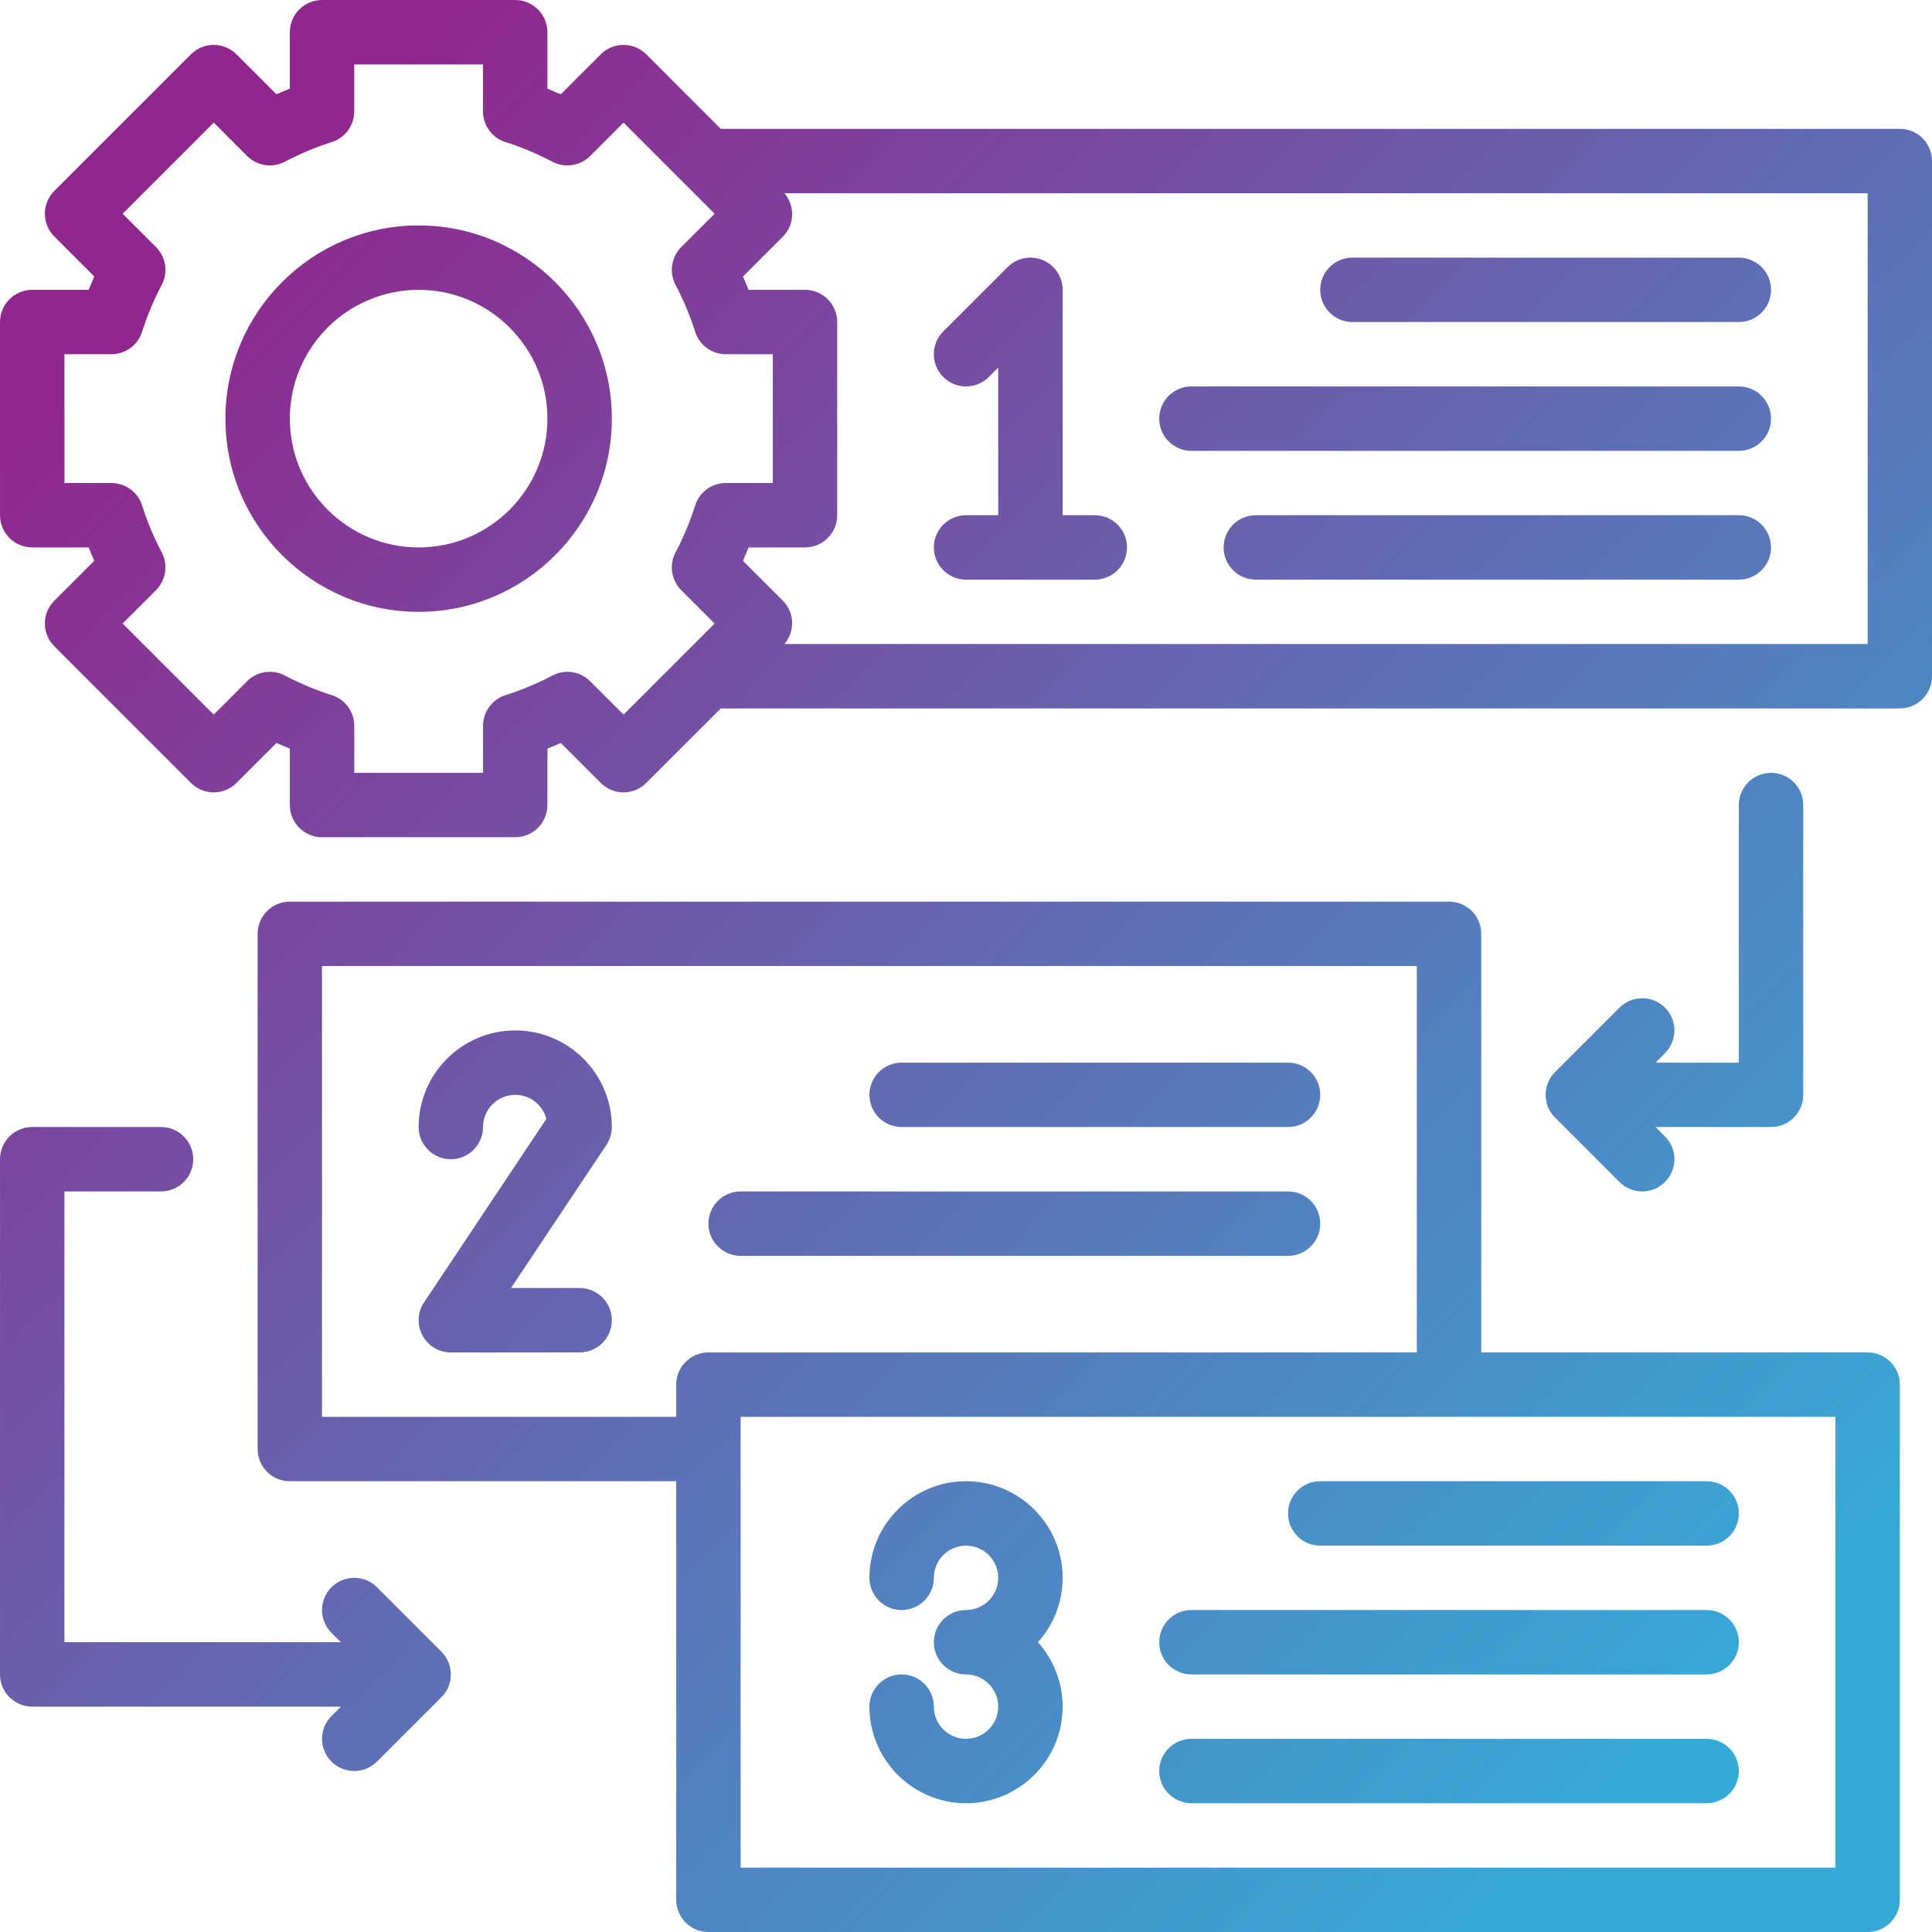 <svg xmlns="http://www.w3.org/2000/svg" xmlns:xlink="http://www.w3.org/1999/xlink" zoomAndPan="magnify" preserveAspectRatio="xMidYMid meet" version="1.0" viewBox="63.99 63.99 246.75 246.75"><defs><clipPath id="5c973e22f7"><path d="M 63.992 63.992 L 310.742 63.992 L 310.742 171 L 63.992 171 Z M 63.992 63.992 " clip-rule="nonzero"/></clipPath><clipPath id="052e0b7ecc"><path d="M 306.633 80.445 L 156.047 80.445 L 146.535 70.93 C 144.926 69.324 142.328 69.324 140.719 70.93 L 135.617 76.035 C 135.047 75.785 134.477 75.547 133.906 75.316 L 133.906 68.105 C 133.906 65.836 132.062 63.992 129.793 63.992 L 105.117 63.992 C 102.848 63.992 101.008 65.836 101.008 68.105 L 101.008 75.316 C 100.434 75.543 99.867 75.781 99.297 76.031 L 94.191 70.93 C 92.582 69.324 89.98 69.324 88.375 70.93 L 70.926 88.375 C 69.32 89.984 69.32 92.582 70.926 94.191 L 76.031 99.297 C 75.785 99.867 75.547 100.434 75.316 101.008 L 68.105 101.008 C 65.836 101.008 63.992 102.848 63.992 105.117 L 63.992 129.793 C 63.992 132.062 65.836 133.906 68.105 133.906 L 75.316 133.906 C 75.543 134.477 75.781 135.047 76.031 135.617 L 70.926 140.719 C 69.32 142.328 69.32 144.934 70.926 146.535 L 88.375 163.984 C 89.984 165.594 92.582 165.594 94.191 163.984 L 99.297 158.883 C 99.863 159.133 100.434 159.371 101.008 159.598 L 101.008 166.805 C 101.008 169.078 102.848 170.918 105.117 170.918 L 129.793 170.918 C 132.062 170.918 133.906 169.078 133.906 166.805 L 133.906 159.598 C 134.477 159.371 135.047 159.133 135.613 158.883 L 140.715 163.984 C 142.324 165.594 144.926 165.594 146.531 163.984 L 156.047 154.469 L 306.633 154.469 C 308.906 154.469 310.742 152.625 310.742 150.355 L 310.742 84.555 C 310.742 82.285 308.906 80.445 306.633 80.445 Z M 143.629 155.258 L 139.367 150.996 C 138.098 149.727 136.145 149.426 134.555 150.262 C 132.578 151.297 130.559 152.141 128.562 152.77 C 126.848 153.309 125.684 154.895 125.684 156.695 L 125.684 162.695 L 109.234 162.695 L 109.234 156.695 C 109.234 154.895 108.07 153.309 106.355 152.77 C 104.359 152.141 102.344 151.297 100.359 150.262 C 98.766 149.426 96.816 149.727 95.547 150.996 L 91.289 155.258 L 79.652 143.625 L 83.914 139.363 C 85.184 138.094 85.484 136.145 84.652 134.551 C 83.613 132.574 82.77 130.555 82.141 128.555 C 81.602 126.844 80.012 125.68 78.219 125.68 L 72.219 125.68 L 72.219 109.23 L 78.219 109.23 C 80.012 109.23 81.602 108.066 82.141 106.352 C 82.77 104.355 83.613 102.34 84.652 100.359 C 85.484 98.77 85.184 96.82 83.914 95.547 L 79.652 91.285 L 91.289 79.648 L 95.547 83.91 C 96.816 85.184 98.77 85.477 100.359 84.648 C 102.34 83.609 104.359 82.766 106.355 82.137 C 108.066 81.602 109.23 80.016 109.23 78.219 L 109.23 72.219 L 125.68 72.219 L 125.68 78.219 C 125.68 80.016 126.844 81.602 128.559 82.141 C 130.559 82.77 132.574 83.613 134.551 84.652 C 136.145 85.48 138.098 85.188 139.363 83.914 L 143.625 79.652 L 155.258 91.289 L 150.996 95.547 C 149.727 96.82 149.426 98.77 150.262 100.359 C 151.297 102.34 152.141 104.359 152.77 106.352 C 153.309 108.066 154.895 109.23 156.695 109.23 L 162.695 109.23 L 162.695 125.68 L 156.695 125.68 C 154.895 125.68 153.309 126.844 152.77 128.559 C 152.141 130.559 151.297 132.574 150.262 134.555 C 149.426 136.148 149.727 138.098 150.996 139.367 L 155.258 143.629 Z M 302.52 146.242 L 164.176 146.242 C 165.531 144.629 165.504 142.242 163.98 140.719 L 158.879 135.617 C 159.129 135.051 159.367 134.477 159.594 133.906 L 166.805 133.906 C 169.078 133.906 170.918 132.062 170.918 129.793 L 170.918 105.117 C 170.918 102.848 169.078 101.008 166.805 101.008 L 159.598 101.008 C 159.371 100.434 159.133 99.867 158.883 99.301 L 163.984 94.195 C 165.508 92.676 165.535 90.289 164.18 88.672 L 302.52 88.672 Z M 302.52 146.242 " clip-rule="nonzero"/></clipPath><linearGradient x1="11.128" gradientTransform="matrix(4.112, 0, 0, 4.112, 55.769, 55.769)" y1="-7.201" x2="54.365" gradientUnits="userSpaceOnUse" y2="35.696" id="9d8d9ae26d"><stop stop-opacity="1" stop-color="rgb(56.499%, 15.3%, 55.699%)" offset="0"/><stop stop-opacity="1" stop-color="rgb(56.499%, 15.3%, 55.699%)" offset="0.125"/><stop stop-opacity="1" stop-color="rgb(56.499%, 15.3%, 55.699%)" offset="0.156"/><stop stop-opacity="1" stop-color="rgb(56.479%, 15.327%, 55.714%)" offset="0.164"/><stop stop-opacity="1" stop-color="rgb(56.329%, 15.543%, 55.835%)" offset="0.172"/><stop stop-opacity="1" stop-color="rgb(56.068%, 15.918%, 56.042%)" offset="0.18"/><stop stop-opacity="1" stop-color="rgb(55.807%, 16.293%, 56.252%)" offset="0.188"/><stop stop-opacity="1" stop-color="rgb(55.547%, 16.669%, 56.461%)" offset="0.195"/><stop stop-opacity="1" stop-color="rgb(55.286%, 17.044%, 56.67%)" offset="0.203"/><stop stop-opacity="1" stop-color="rgb(55.026%, 17.419%, 56.879%)" offset="0.211"/><stop stop-opacity="1" stop-color="rgb(54.765%, 17.795%, 57.088%)" offset="0.219"/><stop stop-opacity="1" stop-color="rgb(54.504%, 18.17%, 57.297%)" offset="0.227"/><stop stop-opacity="1" stop-color="rgb(54.243%, 18.547%, 57.506%)" offset="0.234"/><stop stop-opacity="1" stop-color="rgb(53.983%, 18.922%, 57.715%)" offset="0.242"/><stop stop-opacity="1" stop-color="rgb(53.722%, 19.298%, 57.922%)" offset="0.25"/><stop stop-opacity="1" stop-color="rgb(53.461%, 19.673%, 58.131%)" offset="0.258"/><stop stop-opacity="1" stop-color="rgb(53.2%, 20.049%, 58.34%)" offset="0.266"/><stop stop-opacity="1" stop-color="rgb(52.94%, 20.424%, 58.55%)" offset="0.273"/><stop stop-opacity="1" stop-color="rgb(52.679%, 20.799%, 58.759%)" offset="0.281"/><stop stop-opacity="1" stop-color="rgb(52.419%, 21.175%, 58.968%)" offset="0.289"/><stop stop-opacity="1" stop-color="rgb(52.158%, 21.55%, 59.177%)" offset="0.297"/><stop stop-opacity="1" stop-color="rgb(51.897%, 21.925%, 59.386%)" offset="0.301"/><stop stop-opacity="1" stop-color="rgb(51.767%, 22.113%, 59.491%)" offset="0.305"/><stop stop-opacity="1" stop-color="rgb(51.636%, 22.301%, 59.595%)" offset="0.312"/><stop stop-opacity="1" stop-color="rgb(51.375%, 22.676%, 59.802%)" offset="0.32"/><stop stop-opacity="1" stop-color="rgb(51.114%, 23.051%, 60.011%)" offset="0.328"/><stop stop-opacity="1" stop-color="rgb(50.854%, 23.427%, 60.22%)" offset="0.336"/><stop stop-opacity="1" stop-color="rgb(50.594%, 23.802%, 60.429%)" offset="0.344"/><stop stop-opacity="1" stop-color="rgb(50.333%, 24.178%, 60.638%)" offset="0.352"/><stop stop-opacity="1" stop-color="rgb(50.072%, 24.553%, 60.847%)" offset="0.359"/><stop stop-opacity="1" stop-color="rgb(49.811%, 24.928%, 61.057%)" offset="0.367"/><stop stop-opacity="1" stop-color="rgb(49.55%, 25.304%, 61.266%)" offset="0.375"/><stop stop-opacity="1" stop-color="rgb(49.289%, 25.679%, 61.475%)" offset="0.383"/><stop stop-opacity="1" stop-color="rgb(49.028%, 26.054%, 61.684%)" offset="0.391"/><stop stop-opacity="1" stop-color="rgb(48.769%, 26.43%, 61.891%)" offset="0.398"/><stop stop-opacity="1" stop-color="rgb(48.508%, 26.805%, 62.1%)" offset="0.406"/><stop stop-opacity="1" stop-color="rgb(48.247%, 27.18%, 62.309%)" offset="0.414"/><stop stop-opacity="1" stop-color="rgb(47.986%, 27.556%, 62.518%)" offset="0.422"/><stop stop-opacity="1" stop-color="rgb(47.725%, 27.931%, 62.727%)" offset="0.43"/><stop stop-opacity="1" stop-color="rgb(47.464%, 28.307%, 62.936%)" offset="0.438"/><stop stop-opacity="1" stop-color="rgb(47.203%, 28.682%, 63.145%)" offset="0.445"/><stop stop-opacity="1" stop-color="rgb(46.942%, 29.057%, 63.354%)" offset="0.453"/><stop stop-opacity="1" stop-color="rgb(46.683%, 29.433%, 63.564%)" offset="0.461"/><stop stop-opacity="1" stop-color="rgb(46.422%, 29.808%, 63.771%)" offset="0.469"/><stop stop-opacity="1" stop-color="rgb(46.161%, 30.183%, 63.98%)" offset="0.477"/><stop stop-opacity="1" stop-color="rgb(45.9%, 30.559%, 64.189%)" offset="0.484"/><stop stop-opacity="1" stop-color="rgb(45.639%, 30.934%, 64.398%)" offset="0.492"/><stop stop-opacity="1" stop-color="rgb(45.378%, 31.31%, 64.607%)" offset="0.5"/><stop stop-opacity="1" stop-color="rgb(45.117%, 31.685%, 64.816%)" offset="0.508"/><stop stop-opacity="1" stop-color="rgb(44.856%, 32.06%, 65.025%)" offset="0.516"/><stop stop-opacity="1" stop-color="rgb(44.597%, 32.436%, 65.234%)" offset="0.523"/><stop stop-opacity="1" stop-color="rgb(44.336%, 32.811%, 65.443%)" offset="0.531"/><stop stop-opacity="1" stop-color="rgb(44.075%, 33.186%, 65.651%)" offset="0.539"/><stop stop-opacity="1" stop-color="rgb(43.814%, 33.562%, 65.86%)" offset="0.547"/><stop stop-opacity="1" stop-color="rgb(43.553%, 33.937%, 66.069%)" offset="0.555"/><stop stop-opacity="1" stop-color="rgb(43.292%, 34.312%, 66.278%)" offset="0.562"/><stop stop-opacity="1" stop-color="rgb(43.031%, 34.688%, 66.487%)" offset="0.57"/><stop stop-opacity="1" stop-color="rgb(42.77%, 35.063%, 66.696%)" offset="0.578"/><stop stop-opacity="1" stop-color="rgb(42.511%, 35.439%, 66.905%)" offset="0.586"/><stop stop-opacity="1" stop-color="rgb(42.25%, 35.815%, 67.114%)" offset="0.594"/><stop stop-opacity="1" stop-color="rgb(41.989%, 36.191%, 67.323%)" offset="0.602"/><stop stop-opacity="1" stop-color="rgb(41.728%, 36.566%, 67.531%)" offset="0.609"/><stop stop-opacity="1" stop-color="rgb(41.467%, 36.942%, 67.74%)" offset="0.617"/><stop stop-opacity="1" stop-color="rgb(41.206%, 37.317%, 67.949%)" offset="0.625"/><stop stop-opacity="1" stop-color="rgb(40.945%, 37.692%, 68.158%)" offset="0.633"/><stop stop-opacity="1" stop-color="rgb(40.685%, 38.068%, 68.367%)" offset="0.641"/><stop stop-opacity="1" stop-color="rgb(40.425%, 38.443%, 68.576%)" offset="0.648"/><stop stop-opacity="1" stop-color="rgb(40.164%, 38.818%, 68.785%)" offset="0.656"/><stop stop-opacity="1" stop-color="rgb(39.903%, 39.194%, 68.994%)" offset="0.664"/><stop stop-opacity="1" stop-color="rgb(39.642%, 39.569%, 69.203%)" offset="0.672"/><stop stop-opacity="1" stop-color="rgb(39.381%, 39.944%, 69.411%)" offset="0.68"/><stop stop-opacity="1" stop-color="rgb(39.12%, 40.32%, 69.62%)" offset="0.688"/><stop stop-opacity="1" stop-color="rgb(38.86%, 40.695%, 69.829%)" offset="0.695"/><stop stop-opacity="1" stop-color="rgb(38.599%, 41.071%, 70.038%)" offset="0.699"/><stop stop-opacity="1" stop-color="rgb(38.469%, 41.258%, 70.143%)" offset="0.703"/><stop stop-opacity="1" stop-color="rgb(38.339%, 41.446%, 70.247%)" offset="0.711"/><stop stop-opacity="1" stop-color="rgb(38.078%, 41.821%, 70.456%)" offset="0.719"/><stop stop-opacity="1" stop-color="rgb(37.817%, 42.197%, 70.665%)" offset="0.727"/><stop stop-opacity="1" stop-color="rgb(37.556%, 42.572%, 70.874%)" offset="0.734"/><stop stop-opacity="1" stop-color="rgb(37.296%, 42.947%, 71.083%)" offset="0.742"/><stop stop-opacity="1" stop-color="rgb(37.035%, 43.323%, 71.292%)" offset="0.75"/><stop stop-opacity="1" stop-color="rgb(36.774%, 43.698%, 71.5%)" offset="0.758"/><stop stop-opacity="1" stop-color="rgb(36.513%, 44.073%, 71.709%)" offset="0.766"/><stop stop-opacity="1" stop-color="rgb(36.253%, 44.449%, 71.918%)" offset="0.773"/><stop stop-opacity="1" stop-color="rgb(35.992%, 44.824%, 72.127%)" offset="0.781"/><stop stop-opacity="1" stop-color="rgb(35.732%, 45.2%, 72.336%)" offset="0.789"/><stop stop-opacity="1" stop-color="rgb(35.471%, 45.575%, 72.545%)" offset="0.797"/><stop stop-opacity="1" stop-color="rgb(35.21%, 45.95%, 72.754%)" offset="0.805"/><stop stop-opacity="1" stop-color="rgb(34.949%, 46.326%, 72.963%)" offset="0.812"/><stop stop-opacity="1" stop-color="rgb(34.688%, 46.701%, 73.172%)" offset="0.82"/><stop stop-opacity="1" stop-color="rgb(34.427%, 47.076%, 73.38%)" offset="0.828"/><stop stop-opacity="1" stop-color="rgb(34.166%, 47.452%, 73.589%)" offset="0.836"/><stop stop-opacity="1" stop-color="rgb(33.907%, 47.827%, 73.798%)" offset="0.844"/><stop stop-opacity="1" stop-color="rgb(33.646%, 48.203%, 74.007%)" offset="0.852"/><stop stop-opacity="1" stop-color="rgb(33.385%, 48.578%, 74.216%)" offset="0.859"/><stop stop-opacity="1" stop-color="rgb(33.124%, 48.953%, 74.425%)" offset="0.867"/><stop stop-opacity="1" stop-color="rgb(32.863%, 49.329%, 74.634%)" offset="0.875"/><stop stop-opacity="1" stop-color="rgb(32.602%, 49.704%, 74.843%)" offset="0.883"/><stop stop-opacity="1" stop-color="rgb(32.341%, 50.079%, 75.052%)" offset="0.891"/><stop stop-opacity="1" stop-color="rgb(32.08%, 50.455%, 75.259%)" offset="0.898"/><stop stop-opacity="1" stop-color="rgb(31.821%, 50.83%, 75.468%)" offset="0.906"/><stop stop-opacity="1" stop-color="rgb(31.56%, 51.205%, 75.677%)" offset="0.914"/><stop stop-opacity="1" stop-color="rgb(31.299%, 51.581%, 75.887%)" offset="0.922"/><stop stop-opacity="1" stop-color="rgb(31.038%, 51.956%, 76.096%)" offset="0.93"/><stop stop-opacity="1" stop-color="rgb(30.777%, 52.332%, 76.305%)" offset="0.938"/><stop stop-opacity="1" stop-color="rgb(30.516%, 52.708%, 76.514%)" offset="0.945"/><stop stop-opacity="1" stop-color="rgb(30.255%, 53.084%, 76.723%)" offset="0.953"/><stop stop-opacity="1" stop-color="rgb(29.994%, 53.459%, 76.932%)" offset="0.961"/><stop stop-opacity="1" stop-color="rgb(29.735%, 53.835%, 77.139%)" offset="0.969"/><stop stop-opacity="1" stop-color="rgb(29.474%, 54.21%, 77.348%)" offset="0.977"/><stop stop-opacity="1" stop-color="rgb(29.213%, 54.585%, 77.557%)" offset="0.984"/><stop stop-opacity="1" stop-color="rgb(28.952%, 54.961%, 77.766%)" offset="0.992"/><stop stop-opacity="1" stop-color="rgb(28.691%, 55.336%, 77.975%)" offset="1"/></linearGradient><clipPath id="35046fcd11"><path d="M 96 179 L 307 179 L 307 310.742 L 96 310.742 Z M 96 179 " clip-rule="nonzero"/></clipPath><clipPath id="d62099c884"><path d="M 302.52 236.719 L 253.168 236.719 L 253.168 183.258 C 253.168 180.984 251.332 179.145 249.055 179.145 L 101.008 179.145 C 98.734 179.145 96.895 180.984 96.895 183.258 L 96.895 249.055 C 96.895 251.328 98.734 253.168 101.008 253.168 L 150.355 253.168 L 150.355 306.633 C 150.355 308.902 152.199 310.742 154.469 310.742 L 302.52 310.742 C 304.793 310.742 306.633 308.902 306.633 306.633 L 306.633 240.832 C 306.633 238.562 304.793 236.719 302.52 236.719 Z M 150.355 240.832 L 150.355 244.945 L 105.117 244.945 L 105.117 187.367 L 244.945 187.367 L 244.945 236.719 L 154.469 236.719 C 152.199 236.719 150.355 238.562 150.355 240.832 Z M 298.406 302.52 L 158.582 302.52 L 158.582 244.945 L 298.406 244.945 Z M 298.406 302.52 " clip-rule="nonzero"/></clipPath><linearGradient x1="14.649" gradientTransform="matrix(4.112, 0, 0, 4.112, 55.769, 55.769)" y1="25.314" x2="56.351" gradientUnits="userSpaceOnUse" y2="66.686" id="535caee7f9"><stop stop-opacity="1" stop-color="rgb(48.018%, 27.512%, 62.494%)" offset="0"/><stop stop-opacity="1" stop-color="rgb(47.891%, 27.692%, 62.595%)" offset="0.008"/><stop stop-opacity="1" stop-color="rgb(47.639%, 28.053%, 62.796%)" offset="0.016"/><stop stop-opacity="1" stop-color="rgb(47.388%, 28.416%, 62.997%)" offset="0.023"/><stop stop-opacity="1" stop-color="rgb(47.137%, 28.778%, 63.199%)" offset="0.031"/><stop stop-opacity="1" stop-color="rgb(46.886%, 29.14%, 63.4%)" offset="0.039"/><stop stop-opacity="1" stop-color="rgb(46.634%, 29.501%, 63.602%)" offset="0.047"/><stop stop-opacity="1" stop-color="rgb(46.382%, 29.865%, 63.803%)" offset="0.055"/><stop stop-opacity="1" stop-color="rgb(46.13%, 30.226%, 64.005%)" offset="0.062"/><stop stop-opacity="1" stop-color="rgb(45.879%, 30.588%, 64.206%)" offset="0.07"/><stop stop-opacity="1" stop-color="rgb(45.628%, 30.949%, 64.407%)" offset="0.078"/><stop stop-opacity="1" stop-color="rgb(45.377%, 31.313%, 64.609%)" offset="0.086"/><stop stop-opacity="1" stop-color="rgb(45.125%, 31.674%, 64.81%)" offset="0.094"/><stop stop-opacity="1" stop-color="rgb(44.873%, 32.036%, 65.013%)" offset="0.102"/><stop stop-opacity="1" stop-color="rgb(44.621%, 32.399%, 65.215%)" offset="0.109"/><stop stop-opacity="1" stop-color="rgb(44.371%, 32.761%, 65.416%)" offset="0.117"/><stop stop-opacity="1" stop-color="rgb(44.119%, 33.122%, 65.617%)" offset="0.125"/><stop stop-opacity="1" stop-color="rgb(43.867%, 33.484%, 65.819%)" offset="0.133"/><stop stop-opacity="1" stop-color="rgb(43.616%, 33.847%, 66.02%)" offset="0.141"/><stop stop-opacity="1" stop-color="rgb(43.364%, 34.209%, 66.222%)" offset="0.148"/><stop stop-opacity="1" stop-color="rgb(43.114%, 34.57%, 66.423%)" offset="0.156"/><stop stop-opacity="1" stop-color="rgb(42.862%, 34.933%, 66.624%)" offset="0.164"/><stop stop-opacity="1" stop-color="rgb(42.61%, 35.295%, 66.826%)" offset="0.172"/><stop stop-opacity="1" stop-color="rgb(42.358%, 35.657%, 67.027%)" offset="0.18"/><stop stop-opacity="1" stop-color="rgb(42.107%, 36.018%, 67.229%)" offset="0.188"/><stop stop-opacity="1" stop-color="rgb(41.856%, 36.382%, 67.43%)" offset="0.195"/><stop stop-opacity="1" stop-color="rgb(41.605%, 36.743%, 67.632%)" offset="0.203"/><stop stop-opacity="1" stop-color="rgb(41.353%, 37.105%, 67.833%)" offset="0.211"/><stop stop-opacity="1" stop-color="rgb(41.101%, 37.468%, 68.034%)" offset="0.219"/><stop stop-opacity="1" stop-color="rgb(40.849%, 37.83%, 68.236%)" offset="0.227"/><stop stop-opacity="1" stop-color="rgb(40.599%, 38.191%, 68.437%)" offset="0.234"/><stop stop-opacity="1" stop-color="rgb(40.347%, 38.553%, 68.639%)" offset="0.242"/><stop stop-opacity="1" stop-color="rgb(40.096%, 38.916%, 68.84%)" offset="0.25"/><stop stop-opacity="1" stop-color="rgb(39.844%, 39.278%, 69.041%)" offset="0.258"/><stop stop-opacity="1" stop-color="rgb(39.592%, 39.639%, 69.243%)" offset="0.266"/><stop stop-opacity="1" stop-color="rgb(39.342%, 40.002%, 69.444%)" offset="0.273"/><stop stop-opacity="1" stop-color="rgb(39.09%, 40.364%, 69.646%)" offset="0.281"/><stop stop-opacity="1" stop-color="rgb(38.838%, 40.726%, 69.847%)" offset="0.289"/><stop stop-opacity="1" stop-color="rgb(38.586%, 41.087%, 70.049%)" offset="0.297"/><stop stop-opacity="1" stop-color="rgb(38.335%, 41.45%, 70.25%)" offset="0.305"/><stop stop-opacity="1" stop-color="rgb(38.083%, 41.812%, 70.451%)" offset="0.312"/><stop stop-opacity="1" stop-color="rgb(37.833%, 42.174%, 70.653%)" offset="0.32"/><stop stop-opacity="1" stop-color="rgb(37.581%, 42.537%, 70.854%)" offset="0.328"/><stop stop-opacity="1" stop-color="rgb(37.329%, 42.899%, 71.056%)" offset="0.336"/><stop stop-opacity="1" stop-color="rgb(37.077%, 43.26%, 71.257%)" offset="0.344"/><stop stop-opacity="1" stop-color="rgb(36.826%, 43.622%, 71.458%)" offset="0.352"/><stop stop-opacity="1" stop-color="rgb(36.575%, 43.985%, 71.66%)" offset="0.359"/><stop stop-opacity="1" stop-color="rgb(36.324%, 44.347%, 71.863%)" offset="0.367"/><stop stop-opacity="1" stop-color="rgb(36.072%, 44.708%, 72.064%)" offset="0.375"/><stop stop-opacity="1" stop-color="rgb(35.82%, 45.071%, 72.266%)" offset="0.383"/><stop stop-opacity="1" stop-color="rgb(35.568%, 45.433%, 72.467%)" offset="0.384"/><stop stop-opacity="1" stop-color="rgb(35.443%, 45.615%, 72.568%)" offset="0.391"/><stop stop-opacity="1" stop-color="rgb(35.318%, 45.795%, 72.668%)" offset="0.398"/><stop stop-opacity="1" stop-color="rgb(35.066%, 46.156%, 72.87%)" offset="0.406"/><stop stop-opacity="1" stop-color="rgb(34.814%, 46.519%, 73.071%)" offset="0.414"/><stop stop-opacity="1" stop-color="rgb(34.563%, 46.881%, 73.273%)" offset="0.422"/><stop stop-opacity="1" stop-color="rgb(34.311%, 47.243%, 73.474%)" offset="0.43"/><stop stop-opacity="1" stop-color="rgb(34.061%, 47.606%, 73.676%)" offset="0.438"/><stop stop-opacity="1" stop-color="rgb(33.809%, 47.968%, 73.877%)" offset="0.445"/><stop stop-opacity="1" stop-color="rgb(33.557%, 48.329%, 74.078%)" offset="0.453"/><stop stop-opacity="1" stop-color="rgb(33.305%, 48.691%, 74.28%)" offset="0.461"/><stop stop-opacity="1" stop-color="rgb(33.054%, 49.054%, 74.481%)" offset="0.469"/><stop stop-opacity="1" stop-color="rgb(32.803%, 49.416%, 74.683%)" offset="0.477"/><stop stop-opacity="1" stop-color="rgb(32.552%, 49.777%, 74.884%)" offset="0.484"/><stop stop-opacity="1" stop-color="rgb(32.3%, 50.14%, 75.085%)" offset="0.492"/><stop stop-opacity="1" stop-color="rgb(32.048%, 50.502%, 75.287%)" offset="0.5"/><stop stop-opacity="1" stop-color="rgb(31.796%, 50.864%, 75.488%)" offset="0.508"/><stop stop-opacity="1" stop-color="rgb(31.546%, 51.225%, 75.69%)" offset="0.516"/><stop stop-opacity="1" stop-color="rgb(31.294%, 51.588%, 75.891%)" offset="0.523"/><stop stop-opacity="1" stop-color="rgb(31.042%, 51.95%, 76.093%)" offset="0.531"/><stop stop-opacity="1" stop-color="rgb(30.791%, 52.312%, 76.294%)" offset="0.539"/><stop stop-opacity="1" stop-color="rgb(30.539%, 52.675%, 76.495%)" offset="0.547"/><stop stop-opacity="1" stop-color="rgb(30.289%, 53.036%, 76.697%)" offset="0.555"/><stop stop-opacity="1" stop-color="rgb(30.037%, 53.398%, 76.898%)" offset="0.562"/><stop stop-opacity="1" stop-color="rgb(29.785%, 53.76%, 77.1%)" offset="0.57"/><stop stop-opacity="1" stop-color="rgb(29.533%, 54.123%, 77.301%)" offset="0.578"/><stop stop-opacity="1" stop-color="rgb(29.282%, 54.485%, 77.502%)" offset="0.586"/><stop stop-opacity="1" stop-color="rgb(29.03%, 54.846%, 77.704%)" offset="0.594"/><stop stop-opacity="1" stop-color="rgb(28.78%, 55.209%, 77.905%)" offset="0.602"/><stop stop-opacity="1" stop-color="rgb(28.528%, 55.571%, 78.107%)" offset="0.609"/><stop stop-opacity="1" stop-color="rgb(28.276%, 55.933%, 78.308%)" offset="0.616"/><stop stop-opacity="1" stop-color="rgb(28.151%, 56.114%, 78.409%)" offset="0.617"/><stop stop-opacity="1" stop-color="rgb(28.024%, 56.294%, 78.51%)" offset="0.625"/><stop stop-opacity="1" stop-color="rgb(27.773%, 56.657%, 78.712%)" offset="0.633"/><stop stop-opacity="1" stop-color="rgb(27.522%, 57.019%, 78.914%)" offset="0.641"/><stop stop-opacity="1" stop-color="rgb(27.271%, 57.381%, 79.115%)" offset="0.648"/><stop stop-opacity="1" stop-color="rgb(27.019%, 57.742%, 79.317%)" offset="0.656"/><stop stop-opacity="1" stop-color="rgb(26.767%, 58.105%, 79.518%)" offset="0.664"/><stop stop-opacity="1" stop-color="rgb(26.515%, 58.467%, 79.72%)" offset="0.672"/><stop stop-opacity="1" stop-color="rgb(26.265%, 58.829%, 79.921%)" offset="0.68"/><stop stop-opacity="1" stop-color="rgb(26.013%, 59.192%, 80.122%)" offset="0.688"/><stop stop-opacity="1" stop-color="rgb(25.761%, 59.554%, 80.324%)" offset="0.695"/><stop stop-opacity="1" stop-color="rgb(25.51%, 59.915%, 80.525%)" offset="0.703"/><stop stop-opacity="1" stop-color="rgb(25.258%, 60.277%, 80.727%)" offset="0.711"/><stop stop-opacity="1" stop-color="rgb(25.008%, 60.64%, 80.928%)" offset="0.719"/><stop stop-opacity="1" stop-color="rgb(24.756%, 61.002%, 81.129%)" offset="0.727"/><stop stop-opacity="1" stop-color="rgb(24.504%, 61.363%, 81.331%)" offset="0.734"/><stop stop-opacity="1" stop-color="rgb(24.252%, 61.726%, 81.532%)" offset="0.742"/><stop stop-opacity="1" stop-color="rgb(24.001%, 62.088%, 81.734%)" offset="0.75"/><stop stop-opacity="1" stop-color="rgb(23.75%, 62.45%, 81.935%)" offset="0.758"/><stop stop-opacity="1" stop-color="rgb(23.499%, 62.811%, 82.137%)" offset="0.766"/><stop stop-opacity="1" stop-color="rgb(23.247%, 63.174%, 82.338%)" offset="0.773"/><stop stop-opacity="1" stop-color="rgb(22.995%, 63.536%, 82.539%)" offset="0.781"/><stop stop-opacity="1" stop-color="rgb(22.743%, 63.898%, 82.741%)" offset="0.789"/><stop stop-opacity="1" stop-color="rgb(22.493%, 64.261%, 82.942%)" offset="0.797"/><stop stop-opacity="1" stop-color="rgb(22.241%, 64.622%, 83.144%)" offset="0.805"/><stop stop-opacity="1" stop-color="rgb(21.989%, 64.984%, 83.345%)" offset="0.812"/><stop stop-opacity="1" stop-color="rgb(21.738%, 65.346%, 83.546%)" offset="0.82"/><stop stop-opacity="1" stop-color="rgb(21.486%, 65.709%, 83.748%)" offset="0.828"/><stop stop-opacity="1" stop-color="rgb(21.234%, 66.071%, 83.949%)" offset="0.836"/><stop stop-opacity="1" stop-color="rgb(20.984%, 66.432%, 84.151%)" offset="0.844"/><stop stop-opacity="1" stop-color="rgb(20.828%, 66.656%, 84.274%)" offset="0.875"/><stop stop-opacity="1" stop-color="rgb(20.799%, 66.699%, 84.299%)" offset="1"/></linearGradient><clipPath id="9c80ddcb6a"><path d="M 92 92 L 143 92 L 143 143 L 92 143 Z M 92 92 " clip-rule="nonzero"/></clipPath><clipPath id="cd29929bf2"><path d="M 117.457 92.781 C 103.848 92.781 92.781 103.848 92.781 117.457 C 92.781 131.062 103.848 142.133 117.457 142.133 C 131.062 142.133 142.133 131.062 142.133 117.457 C 142.133 103.848 131.062 92.781 117.457 92.781 Z M 117.457 133.906 C 108.383 133.906 101.008 126.527 101.008 117.457 C 101.008 108.383 108.383 101.008 117.457 101.008 C 126.527 101.008 133.906 108.383 133.906 117.457 C 133.906 126.527 126.527 133.906 117.457 133.906 Z M 117.457 133.906 " clip-rule="nonzero"/></clipPath><linearGradient x1="8.977" gradientTransform="matrix(4.112, 0, 0, 4.112, 55.769, 55.769)" y1="9.024" x2="21.024" gradientUnits="userSpaceOnUse" y2="20.976" id="93f4752c80"><stop stop-opacity="1" stop-color="rgb(56.499%, 15.3%, 55.699%)" offset="0"/><stop stop-opacity="1" stop-color="rgb(56.432%, 15.395%, 55.753%)" offset="0.016"/><stop stop-opacity="1" stop-color="rgb(56.293%, 15.594%, 55.864%)" offset="0.031"/><stop stop-opacity="1" stop-color="rgb(56.148%, 15.805%, 55.98%)" offset="0.047"/><stop stop-opacity="1" stop-color="rgb(56.001%, 16.014%, 56.097%)" offset="0.062"/><stop stop-opacity="1" stop-color="rgb(55.856%, 16.223%, 56.213%)" offset="0.078"/><stop stop-opacity="1" stop-color="rgb(55.711%, 16.432%, 56.329%)" offset="0.094"/><stop stop-opacity="1" stop-color="rgb(55.566%, 16.641%, 56.445%)" offset="0.109"/><stop stop-opacity="1" stop-color="rgb(55.421%, 16.85%, 56.563%)" offset="0.125"/><stop stop-opacity="1" stop-color="rgb(55.275%, 17.059%, 56.679%)" offset="0.141"/><stop stop-opacity="1" stop-color="rgb(55.13%, 17.268%, 56.795%)" offset="0.156"/><stop stop-opacity="1" stop-color="rgb(54.985%, 17.477%, 56.912%)" offset="0.172"/><stop stop-opacity="1" stop-color="rgb(54.84%, 17.686%, 57.028%)" offset="0.188"/><stop stop-opacity="1" stop-color="rgb(54.694%, 17.897%, 57.144%)" offset="0.203"/><stop stop-opacity="1" stop-color="rgb(54.549%, 18.106%, 57.26%)" offset="0.219"/><stop stop-opacity="1" stop-color="rgb(54.404%, 18.315%, 57.378%)" offset="0.234"/><stop stop-opacity="1" stop-color="rgb(54.259%, 18.524%, 57.494%)" offset="0.25"/><stop stop-opacity="1" stop-color="rgb(54.114%, 18.733%, 57.61%)" offset="0.266"/><stop stop-opacity="1" stop-color="rgb(53.967%, 18.942%, 57.727%)" offset="0.281"/><stop stop-opacity="1" stop-color="rgb(53.822%, 19.151%, 57.843%)" offset="0.297"/><stop stop-opacity="1" stop-color="rgb(53.677%, 19.36%, 57.959%)" offset="0.312"/><stop stop-opacity="1" stop-color="rgb(53.532%, 19.569%, 58.075%)" offset="0.328"/><stop stop-opacity="1" stop-color="rgb(53.386%, 19.778%, 58.192%)" offset="0.344"/><stop stop-opacity="1" stop-color="rgb(53.241%, 19.989%, 58.308%)" offset="0.359"/><stop stop-opacity="1" stop-color="rgb(53.096%, 20.198%, 58.424%)" offset="0.375"/><stop stop-opacity="1" stop-color="rgb(52.951%, 20.407%, 58.542%)" offset="0.391"/><stop stop-opacity="1" stop-color="rgb(52.806%, 20.616%, 58.658%)" offset="0.406"/><stop stop-opacity="1" stop-color="rgb(52.66%, 20.825%, 58.774%)" offset="0.422"/><stop stop-opacity="1" stop-color="rgb(52.515%, 21.034%, 58.89%)" offset="0.438"/><stop stop-opacity="1" stop-color="rgb(52.37%, 21.243%, 59.007%)" offset="0.453"/><stop stop-opacity="1" stop-color="rgb(52.225%, 21.452%, 59.123%)" offset="0.469"/><stop stop-opacity="1" stop-color="rgb(52.078%, 21.661%, 59.239%)" offset="0.484"/><stop stop-opacity="1" stop-color="rgb(51.933%, 21.87%, 59.357%)" offset="0.498"/><stop stop-opacity="1" stop-color="rgb(51.862%, 21.976%, 59.415%)" offset="0.5"/><stop stop-opacity="1" stop-color="rgb(51.788%, 22.081%, 59.473%)" offset="0.502"/><stop stop-opacity="1" stop-color="rgb(51.717%, 22.186%, 59.531%)" offset="0.516"/><stop stop-opacity="1" stop-color="rgb(51.643%, 22.29%, 59.589%)" offset="0.531"/><stop stop-opacity="1" stop-color="rgb(51.498%, 22.499%, 59.705%)" offset="0.547"/><stop stop-opacity="1" stop-color="rgb(51.352%, 22.708%, 59.822%)" offset="0.562"/><stop stop-opacity="1" stop-color="rgb(51.207%, 22.917%, 59.938%)" offset="0.578"/><stop stop-opacity="1" stop-color="rgb(51.062%, 23.126%, 60.054%)" offset="0.594"/><stop stop-opacity="1" stop-color="rgb(50.917%, 23.335%, 60.172%)" offset="0.609"/><stop stop-opacity="1" stop-color="rgb(50.771%, 23.544%, 60.287%)" offset="0.625"/><stop stop-opacity="1" stop-color="rgb(50.626%, 23.753%, 60.403%)" offset="0.641"/><stop stop-opacity="1" stop-color="rgb(50.481%, 23.962%, 60.519%)" offset="0.656"/><stop stop-opacity="1" stop-color="rgb(50.336%, 24.173%, 60.637%)" offset="0.672"/><stop stop-opacity="1" stop-color="rgb(50.191%, 24.382%, 60.753%)" offset="0.688"/><stop stop-opacity="1" stop-color="rgb(50.044%, 24.591%, 60.869%)" offset="0.703"/><stop stop-opacity="1" stop-color="rgb(49.899%, 24.8%, 60.986%)" offset="0.719"/><stop stop-opacity="1" stop-color="rgb(49.754%, 25.009%, 61.102%)" offset="0.734"/><stop stop-opacity="1" stop-color="rgb(49.609%, 25.218%, 61.218%)" offset="0.75"/><stop stop-opacity="1" stop-color="rgb(49.463%, 25.427%, 61.334%)" offset="0.766"/><stop stop-opacity="1" stop-color="rgb(49.318%, 25.636%, 61.452%)" offset="0.781"/><stop stop-opacity="1" stop-color="rgb(49.173%, 25.845%, 61.568%)" offset="0.797"/><stop stop-opacity="1" stop-color="rgb(49.028%, 26.054%, 61.684%)" offset="0.812"/><stop stop-opacity="1" stop-color="rgb(48.883%, 26.265%, 61.801%)" offset="0.828"/><stop stop-opacity="1" stop-color="rgb(48.737%, 26.474%, 61.917%)" offset="0.844"/><stop stop-opacity="1" stop-color="rgb(48.592%, 26.683%, 62.033%)" offset="0.859"/><stop stop-opacity="1" stop-color="rgb(48.447%, 26.892%, 62.149%)" offset="0.875"/><stop stop-opacity="1" stop-color="rgb(48.302%, 27.101%, 62.267%)" offset="0.891"/><stop stop-opacity="1" stop-color="rgb(48.155%, 27.31%, 62.383%)" offset="0.906"/><stop stop-opacity="1" stop-color="rgb(48.01%, 27.519%, 62.498%)" offset="0.922"/><stop stop-opacity="1" stop-color="rgb(47.865%, 27.728%, 62.616%)" offset="0.938"/><stop stop-opacity="1" stop-color="rgb(47.72%, 27.937%, 62.732%)" offset="0.953"/><stop stop-opacity="1" stop-color="rgb(47.575%, 28.146%, 62.848%)" offset="0.969"/><stop stop-opacity="1" stop-color="rgb(47.429%, 28.357%, 62.964%)" offset="0.984"/><stop stop-opacity="1" stop-color="rgb(47.284%, 28.566%, 63.081%)" offset="1"/></linearGradient><clipPath id="cb46acb940"><path d="M 183 96 L 208 96 L 208 139 L 183 139 Z M 183 96 " clip-rule="nonzero"/></clipPath><clipPath id="8eb233479e"><path d="M 187.367 129.793 C 185.098 129.793 183.258 131.637 183.258 133.906 C 183.258 136.176 185.098 138.02 187.367 138.02 L 203.82 138.02 C 206.094 138.02 207.93 136.176 207.93 133.906 C 207.93 131.637 206.094 129.793 203.82 129.793 L 199.707 129.793 L 199.707 101.008 C 199.707 99.344 198.707 97.844 197.168 97.207 C 195.629 96.574 193.863 96.922 192.688 98.098 L 184.461 106.324 C 182.852 107.93 182.852 110.531 184.461 112.137 C 186.07 113.746 188.668 113.746 190.277 112.137 L 191.48 110.934 L 191.48 129.793 Z M 187.367 129.793 " clip-rule="nonzero"/></clipPath><linearGradient x1="29.404" gradientTransform="matrix(4.112, 0, 0, 4.112, 55.769, 55.769)" y1="11.432" x2="37.516" gradientUnits="userSpaceOnUse" y2="19.48" id="a9199ae5cd"><stop stop-opacity="1" stop-color="rgb(47.635%, 28.061%, 62.801%)" offset="0"/><stop stop-opacity="1" stop-color="rgb(47.537%, 28.201%, 62.878%)" offset="0.031"/><stop stop-opacity="1" stop-color="rgb(47.342%, 28.484%, 63.034%)" offset="0.062"/><stop stop-opacity="1" stop-color="rgb(47.147%, 28.764%, 63.191%)" offset="0.094"/><stop stop-opacity="1" stop-color="rgb(46.95%, 29.047%, 63.348%)" offset="0.125"/><stop stop-opacity="1" stop-color="rgb(46.754%, 29.329%, 63.506%)" offset="0.156"/><stop stop-opacity="1" stop-color="rgb(46.559%, 29.61%, 63.661%)" offset="0.188"/><stop stop-opacity="1" stop-color="rgb(46.364%, 29.892%, 63.818%)" offset="0.219"/><stop stop-opacity="1" stop-color="rgb(46.169%, 30.173%, 63.976%)" offset="0.25"/><stop stop-opacity="1" stop-color="rgb(45.972%, 30.455%, 64.133%)" offset="0.281"/><stop stop-opacity="1" stop-color="rgb(45.776%, 30.737%, 64.288%)" offset="0.312"/><stop stop-opacity="1" stop-color="rgb(45.581%, 31.018%, 64.445%)" offset="0.344"/><stop stop-opacity="1" stop-color="rgb(45.386%, 31.3%, 64.603%)" offset="0.375"/><stop stop-opacity="1" stop-color="rgb(45.189%, 31.583%, 64.76%)" offset="0.379"/><stop stop-opacity="1" stop-color="rgb(45.091%, 31.723%, 64.838%)" offset="0.406"/><stop stop-opacity="1" stop-color="rgb(44.994%, 31.863%, 64.915%)" offset="0.438"/><stop stop-opacity="1" stop-color="rgb(44.798%, 32.146%, 65.073%)" offset="0.469"/><stop stop-opacity="1" stop-color="rgb(44.603%, 32.428%, 65.23%)" offset="0.5"/><stop stop-opacity="1" stop-color="rgb(44.406%, 32.709%, 65.385%)" offset="0.531"/><stop stop-opacity="1" stop-color="rgb(44.211%, 32.991%, 65.543%)" offset="0.562"/><stop stop-opacity="1" stop-color="rgb(44.016%, 33.272%, 65.7%)" offset="0.594"/><stop stop-opacity="1" stop-color="rgb(43.82%, 33.554%, 65.857%)" offset="0.621"/><stop stop-opacity="1" stop-color="rgb(43.723%, 33.696%, 65.935%)" offset="0.625"/><stop stop-opacity="1" stop-color="rgb(43.623%, 33.836%, 66.013%)" offset="0.656"/><stop stop-opacity="1" stop-color="rgb(43.428%, 34.117%, 66.17%)" offset="0.688"/><stop stop-opacity="1" stop-color="rgb(43.233%, 34.399%, 66.327%)" offset="0.719"/><stop stop-opacity="1" stop-color="rgb(43.037%, 34.682%, 66.484%)" offset="0.75"/><stop stop-opacity="1" stop-color="rgb(42.841%, 34.962%, 66.64%)" offset="0.781"/><stop stop-opacity="1" stop-color="rgb(42.645%, 35.245%, 66.797%)" offset="0.812"/><stop stop-opacity="1" stop-color="rgb(42.45%, 35.526%, 66.954%)" offset="0.844"/><stop stop-opacity="1" stop-color="rgb(42.255%, 35.808%, 67.11%)" offset="0.875"/><stop stop-opacity="1" stop-color="rgb(42.059%, 36.09%, 67.267%)" offset="0.906"/><stop stop-opacity="1" stop-color="rgb(41.862%, 36.371%, 67.424%)" offset="0.938"/><stop stop-opacity="1" stop-color="rgb(41.667%, 36.653%, 67.581%)" offset="0.969"/><stop stop-opacity="1" stop-color="rgb(41.472%, 36.935%, 67.737%)" offset="1"/></linearGradient><clipPath id="8dcc9f329b"><path d="M 232 96 L 291 96 L 291 106 L 232 106 Z M 232 96 " clip-rule="nonzero"/></clipPath><clipPath id="f06db54175"><path d="M 236.719 105.117 L 286.07 105.117 C 288.344 105.117 290.18 103.277 290.18 101.008 C 290.18 98.734 288.344 96.895 286.07 96.895 L 236.719 96.895 C 234.445 96.895 232.605 98.734 232.605 101.008 C 232.605 103.277 234.445 105.117 236.719 105.117 Z M 236.719 105.117 " clip-rule="nonzero"/></clipPath><linearGradient x1="45.972" gradientTransform="matrix(4.112, 0, 0, 4.112, 55.769, 55.769)" y1="7.004" x2="54.027" gradientUnits="userSpaceOnUse" y2="14.996" id="bdd0ce3e09"><stop stop-opacity="1" stop-color="rgb(42.899%, 34.88%, 66.594%)" offset="0"/><stop stop-opacity="1" stop-color="rgb(42.801%, 35.019%, 66.672%)" offset="0.031"/><stop stop-opacity="1" stop-color="rgb(42.607%, 35.3%, 66.827%)" offset="0.062"/><stop stop-opacity="1" stop-color="rgb(42.413%, 35.579%, 66.983%)" offset="0.094"/><stop stop-opacity="1" stop-color="rgb(42.218%, 35.858%, 67.139%)" offset="0.124"/><stop stop-opacity="1" stop-color="rgb(42.122%, 35.999%, 67.216%)" offset="0.125"/><stop stop-opacity="1" stop-color="rgb(42.024%, 36.139%, 67.294%)" offset="0.156"/><stop stop-opacity="1" stop-color="rgb(41.83%, 36.418%, 67.45%)" offset="0.188"/><stop stop-opacity="1" stop-color="rgb(41.635%, 36.697%, 67.606%)" offset="0.219"/><stop stop-opacity="1" stop-color="rgb(41.441%, 36.978%, 67.761%)" offset="0.25"/><stop stop-opacity="1" stop-color="rgb(41.248%, 37.257%, 67.917%)" offset="0.281"/><stop stop-opacity="1" stop-color="rgb(41.052%, 37.537%, 68.073%)" offset="0.312"/><stop stop-opacity="1" stop-color="rgb(40.858%, 37.817%, 68.23%)" offset="0.344"/><stop stop-opacity="1" stop-color="rgb(40.665%, 38.097%, 68.385%)" offset="0.375"/><stop stop-opacity="1" stop-color="rgb(40.469%, 38.377%, 68.541%)" offset="0.406"/><stop stop-opacity="1" stop-color="rgb(40.276%, 38.657%, 68.697%)" offset="0.438"/><stop stop-opacity="1" stop-color="rgb(40.082%, 38.936%, 68.852%)" offset="0.469"/><stop stop-opacity="1" stop-color="rgb(39.886%, 39.217%, 69.008%)" offset="0.5"/><stop stop-opacity="1" stop-color="rgb(39.693%, 39.496%, 69.164%)" offset="0.531"/><stop stop-opacity="1" stop-color="rgb(39.499%, 39.775%, 69.319%)" offset="0.562"/><stop stop-opacity="1" stop-color="rgb(39.304%, 40.056%, 69.475%)" offset="0.594"/><stop stop-opacity="1" stop-color="rgb(39.11%, 40.335%, 69.63%)" offset="0.625"/><stop stop-opacity="1" stop-color="rgb(38.916%, 40.614%, 69.786%)" offset="0.656"/><stop stop-opacity="1" stop-color="rgb(38.721%, 40.895%, 69.942%)" offset="0.688"/><stop stop-opacity="1" stop-color="rgb(38.527%, 41.174%, 70.097%)" offset="0.719"/><stop stop-opacity="1" stop-color="rgb(38.333%, 41.454%, 70.253%)" offset="0.75"/><stop stop-opacity="1" stop-color="rgb(38.138%, 41.734%, 70.409%)" offset="0.781"/><stop stop-opacity="1" stop-color="rgb(37.944%, 42.014%, 70.564%)" offset="0.812"/><stop stop-opacity="1" stop-color="rgb(37.75%, 42.293%, 70.72%)" offset="0.844"/><stop stop-opacity="1" stop-color="rgb(37.555%, 42.574%, 70.876%)" offset="0.875"/><stop stop-opacity="1" stop-color="rgb(37.361%, 42.853%, 71.031%)" offset="0.876"/><stop stop-opacity="1" stop-color="rgb(37.265%, 42.993%, 71.109%)" offset="0.906"/><stop stop-opacity="1" stop-color="rgb(37.167%, 43.132%, 71.187%)" offset="0.938"/><stop stop-opacity="1" stop-color="rgb(36.972%, 43.413%, 71.342%)" offset="0.969"/><stop stop-opacity="1" stop-color="rgb(36.778%, 43.692%, 71.498%)" offset="1"/></linearGradient><clipPath id="9ec2b56876"><path d="M 212 113 L 291 113 L 291 122 L 212 122 Z M 212 113 " clip-rule="nonzero"/></clipPath><clipPath id="a742541dcd"><path d="M 216.156 121.57 L 286.07 121.57 C 288.344 121.57 290.18 119.727 290.18 117.457 C 290.18 115.188 288.344 113.344 286.07 113.344 L 216.156 113.344 C 213.883 113.344 212.043 115.188 212.043 117.457 C 212.043 119.727 213.883 121.57 216.156 121.57 Z M 216.156 121.57 " clip-rule="nonzero"/></clipPath><linearGradient x1="42.212" gradientTransform="matrix(4.112, 0, 0, 4.112, 55.769, 55.769)" y1="9.754" x2="52.787" gradientUnits="userSpaceOnUse" y2="20.246" id="582732c614"><stop stop-opacity="1" stop-color="rgb(43.3%, 34.302%, 66.273%)" offset="0"/><stop stop-opacity="1" stop-color="rgb(43.172%, 34.485%, 66.376%)" offset="0.031"/><stop stop-opacity="1" stop-color="rgb(42.917%, 34.853%, 66.579%)" offset="0.062"/><stop stop-opacity="1" stop-color="rgb(42.662%, 35.22%, 66.783%)" offset="0.094"/><stop stop-opacity="1" stop-color="rgb(42.407%, 35.587%, 66.988%)" offset="0.095"/><stop stop-opacity="1" stop-color="rgb(42.281%, 35.771%, 67.09%)" offset="0.125"/><stop stop-opacity="1" stop-color="rgb(42.152%, 35.954%, 67.192%)" offset="0.156"/><stop stop-opacity="1" stop-color="rgb(41.898%, 36.322%, 67.397%)" offset="0.188"/><stop stop-opacity="1" stop-color="rgb(41.641%, 36.69%, 67.601%)" offset="0.219"/><stop stop-opacity="1" stop-color="rgb(41.386%, 37.056%, 67.805%)" offset="0.25"/><stop stop-opacity="1" stop-color="rgb(41.132%, 37.424%, 68.01%)" offset="0.281"/><stop stop-opacity="1" stop-color="rgb(40.877%, 37.791%, 68.214%)" offset="0.312"/><stop stop-opacity="1" stop-color="rgb(40.622%, 38.158%, 68.419%)" offset="0.344"/><stop stop-opacity="1" stop-color="rgb(40.367%, 38.525%, 68.623%)" offset="0.375"/><stop stop-opacity="1" stop-color="rgb(40.111%, 38.893%, 68.828%)" offset="0.406"/><stop stop-opacity="1" stop-color="rgb(39.856%, 39.259%, 69.032%)" offset="0.438"/><stop stop-opacity="1" stop-color="rgb(39.601%, 39.627%, 69.237%)" offset="0.469"/><stop stop-opacity="1" stop-color="rgb(39.346%, 39.995%, 69.44%)" offset="0.5"/><stop stop-opacity="1" stop-color="rgb(39.091%, 40.361%, 69.644%)" offset="0.531"/><stop stop-opacity="1" stop-color="rgb(38.837%, 40.729%, 69.849%)" offset="0.562"/><stop stop-opacity="1" stop-color="rgb(38.58%, 41.096%, 70.053%)" offset="0.594"/><stop stop-opacity="1" stop-color="rgb(38.325%, 41.464%, 70.258%)" offset="0.625"/><stop stop-opacity="1" stop-color="rgb(38.071%, 41.83%, 70.462%)" offset="0.656"/><stop stop-opacity="1" stop-color="rgb(37.816%, 42.198%, 70.667%)" offset="0.688"/><stop stop-opacity="1" stop-color="rgb(37.561%, 42.566%, 70.871%)" offset="0.719"/><stop stop-opacity="1" stop-color="rgb(37.305%, 42.932%, 71.075%)" offset="0.75"/><stop stop-opacity="1" stop-color="rgb(37.05%, 43.3%, 71.28%)" offset="0.781"/><stop stop-opacity="1" stop-color="rgb(36.795%, 43.668%, 71.484%)" offset="0.812"/><stop stop-opacity="1" stop-color="rgb(36.54%, 44.034%, 71.689%)" offset="0.844"/><stop stop-opacity="1" stop-color="rgb(36.285%, 44.402%, 71.893%)" offset="0.875"/><stop stop-opacity="1" stop-color="rgb(36.031%, 44.769%, 72.098%)" offset="0.905"/><stop stop-opacity="1" stop-color="rgb(35.902%, 44.952%, 72.2%)" offset="0.906"/><stop stop-opacity="1" stop-color="rgb(35.774%, 45.135%, 72.301%)" offset="0.938"/><stop stop-opacity="1" stop-color="rgb(35.519%, 45.503%, 72.505%)" offset="0.969"/><stop stop-opacity="1" stop-color="rgb(35.265%, 45.871%, 72.71%)" offset="1"/></linearGradient><clipPath id="95b400ae42"><path d="M 220 129 L 291 129 L 291 139 L 220 139 Z M 220 129 " clip-rule="nonzero"/></clipPath><clipPath id="c088d14ddb"><path d="M 286.07 129.793 L 224.383 129.793 C 222.105 129.793 220.27 131.637 220.27 133.906 C 220.27 136.176 222.105 138.02 224.383 138.02 L 286.07 138.02 C 288.344 138.02 290.18 136.176 290.18 133.906 C 290.18 131.637 288.344 129.793 286.07 129.793 Z M 286.07 129.793 " clip-rule="nonzero"/></clipPath><linearGradient x1="43.716" gradientTransform="matrix(4.112, 0, 0, 4.112, 55.769, 55.769)" y1="14.254" x2="53.283" gradientUnits="userSpaceOnUse" y2="23.746" id="61ee3e0884"><stop stop-opacity="1" stop-color="rgb(40.979%, 37.645%, 68.134%)" offset="0"/><stop stop-opacity="1" stop-color="rgb(40.863%, 37.811%, 68.225%)" offset="0.031"/><stop stop-opacity="1" stop-color="rgb(40.633%, 38.144%, 68.41%)" offset="0.062"/><stop stop-opacity="1" stop-color="rgb(40.401%, 38.477%, 68.594%)" offset="0.094"/><stop stop-opacity="1" stop-color="rgb(40.17%, 38.808%, 68.779%)" offset="0.105"/><stop stop-opacity="1" stop-color="rgb(40.056%, 38.974%, 68.872%)" offset="0.125"/><stop stop-opacity="1" stop-color="rgb(39.94%, 39.14%, 68.964%)" offset="0.156"/><stop stop-opacity="1" stop-color="rgb(39.709%, 39.473%, 69.15%)" offset="0.188"/><stop stop-opacity="1" stop-color="rgb(39.478%, 39.806%, 69.334%)" offset="0.219"/><stop stop-opacity="1" stop-color="rgb(39.247%, 40.137%, 69.519%)" offset="0.25"/><stop stop-opacity="1" stop-color="rgb(39.017%, 40.469%, 69.704%)" offset="0.281"/><stop stop-opacity="1" stop-color="rgb(38.786%, 40.802%, 69.888%)" offset="0.312"/><stop stop-opacity="1" stop-color="rgb(38.554%, 41.135%, 70.073%)" offset="0.344"/><stop stop-opacity="1" stop-color="rgb(38.324%, 41.466%, 70.259%)" offset="0.375"/><stop stop-opacity="1" stop-color="rgb(38.094%, 41.798%, 70.444%)" offset="0.406"/><stop stop-opacity="1" stop-color="rgb(37.863%, 42.131%, 70.628%)" offset="0.438"/><stop stop-opacity="1" stop-color="rgb(37.631%, 42.464%, 70.813%)" offset="0.469"/><stop stop-opacity="1" stop-color="rgb(37.401%, 42.795%, 70.998%)" offset="0.5"/><stop stop-opacity="1" stop-color="rgb(37.17%, 43.127%, 71.182%)" offset="0.531"/><stop stop-opacity="1" stop-color="rgb(36.94%, 43.46%, 71.368%)" offset="0.562"/><stop stop-opacity="1" stop-color="rgb(36.708%, 43.793%, 71.553%)" offset="0.594"/><stop stop-opacity="1" stop-color="rgb(36.478%, 44.124%, 71.738%)" offset="0.625"/><stop stop-opacity="1" stop-color="rgb(36.247%, 44.456%, 71.922%)" offset="0.656"/><stop stop-opacity="1" stop-color="rgb(36.017%, 44.789%, 72.107%)" offset="0.688"/><stop stop-opacity="1" stop-color="rgb(35.786%, 45.122%, 72.292%)" offset="0.719"/><stop stop-opacity="1" stop-color="rgb(35.555%, 45.453%, 72.478%)" offset="0.75"/><stop stop-opacity="1" stop-color="rgb(35.324%, 45.786%, 72.662%)" offset="0.781"/><stop stop-opacity="1" stop-color="rgb(35.094%, 46.118%, 72.847%)" offset="0.812"/><stop stop-opacity="1" stop-color="rgb(34.863%, 46.451%, 73.032%)" offset="0.844"/><stop stop-opacity="1" stop-color="rgb(34.631%, 46.782%, 73.216%)" offset="0.875"/><stop stop-opacity="1" stop-color="rgb(34.401%, 47.115%, 73.401%)" offset="0.895"/><stop stop-opacity="1" stop-color="rgb(34.286%, 47.281%, 73.494%)" offset="0.906"/><stop stop-opacity="1" stop-color="rgb(34.171%, 47.447%, 73.587%)" offset="0.938"/><stop stop-opacity="1" stop-color="rgb(33.94%, 47.78%, 73.772%)" offset="0.969"/><stop stop-opacity="1" stop-color="rgb(33.708%, 48.111%, 73.956%)" offset="1"/></linearGradient><clipPath id="5c872f78d6"><path d="M 261 162 L 295 162 L 295 217 L 261 217 Z M 261 162 " clip-rule="nonzero"/></clipPath><clipPath id="1e91d641e6"><path d="M 276.637 192.688 C 275.031 191.078 272.43 191.078 270.824 192.688 L 262.598 200.91 C 260.992 202.52 260.992 205.117 262.598 206.727 L 270.824 214.949 C 271.625 215.754 272.68 216.156 273.73 216.156 C 274.785 216.156 275.836 215.754 276.637 214.949 C 278.246 213.344 278.246 210.742 276.637 209.137 L 275.434 207.93 L 290.18 207.93 C 292.457 207.93 294.293 206.09 294.293 203.82 L 294.293 166.805 C 294.293 164.535 292.457 162.695 290.18 162.695 C 287.906 162.695 286.07 164.535 286.07 166.805 L 286.07 199.707 L 275.434 199.707 L 276.637 198.5 C 278.246 196.895 278.246 194.293 276.637 192.688 Z M 276.637 192.688 " clip-rule="nonzero"/></clipPath><linearGradient x1="49.181" gradientTransform="matrix(4.112, 0, 0, 4.112, 55.769, 55.769)" y1="26.727" x2="59.762" gradientUnits="userSpaceOnUse" y2="37.224" id="ef161f17dc"><stop stop-opacity="1" stop-color="rgb(34.039%, 47.636%, 73.692%)" offset="0"/><stop stop-opacity="1" stop-color="rgb(33.911%, 47.82%, 73.795%)" offset="0.031"/><stop stop-opacity="1" stop-color="rgb(33.656%, 48.187%, 73.999%)" offset="0.062"/><stop stop-opacity="1" stop-color="rgb(33.401%, 48.553%, 74.203%)" offset="0.094"/><stop stop-opacity="1" stop-color="rgb(33.145%, 48.921%, 74.408%)" offset="0.125"/><stop stop-opacity="1" stop-color="rgb(32.89%, 49.289%, 74.612%)" offset="0.156"/><stop stop-opacity="1" stop-color="rgb(32.635%, 49.657%, 74.817%)" offset="0.188"/><stop stop-opacity="1" stop-color="rgb(32.381%, 50.024%, 75.021%)" offset="0.219"/><stop stop-opacity="1" stop-color="rgb(32.124%, 50.392%, 75.226%)" offset="0.25"/><stop stop-opacity="1" stop-color="rgb(31.87%, 50.758%, 75.43%)" offset="0.281"/><stop stop-opacity="1" stop-color="rgb(31.615%, 51.126%, 75.635%)" offset="0.312"/><stop stop-opacity="1" stop-color="rgb(31.36%, 51.494%, 75.839%)" offset="0.344"/><stop stop-opacity="1" stop-color="rgb(31.104%, 51.862%, 76.044%)" offset="0.375"/><stop stop-opacity="1" stop-color="rgb(30.849%, 52.229%, 76.248%)" offset="0.386"/><stop stop-opacity="1" stop-color="rgb(30.722%, 52.412%, 76.35%)" offset="0.406"/><stop stop-opacity="1" stop-color="rgb(30.594%, 52.596%, 76.453%)" offset="0.438"/><stop stop-opacity="1" stop-color="rgb(30.338%, 52.963%, 76.657%)" offset="0.469"/><stop stop-opacity="1" stop-color="rgb(30.083%, 53.331%, 76.862%)" offset="0.5"/><stop stop-opacity="1" stop-color="rgb(29.828%, 53.699%, 77.066%)" offset="0.531"/><stop stop-opacity="1" stop-color="rgb(29.573%, 54.066%, 77.271%)" offset="0.562"/><stop stop-opacity="1" stop-color="rgb(29.317%, 54.434%, 77.475%)" offset="0.594"/><stop stop-opacity="1" stop-color="rgb(29.062%, 54.8%, 77.679%)" offset="0.614"/><stop stop-opacity="1" stop-color="rgb(28.935%, 54.985%, 77.782%)" offset="0.625"/><stop stop-opacity="1" stop-color="rgb(28.807%, 55.168%, 77.884%)" offset="0.656"/><stop stop-opacity="1" stop-color="rgb(28.552%, 55.536%, 78.088%)" offset="0.688"/><stop stop-opacity="1" stop-color="rgb(28.296%, 55.904%, 78.293%)" offset="0.719"/><stop stop-opacity="1" stop-color="rgb(28.041%, 56.271%, 78.497%)" offset="0.75"/><stop stop-opacity="1" stop-color="rgb(27.786%, 56.639%, 78.702%)" offset="0.781"/><stop stop-opacity="1" stop-color="rgb(27.531%, 57.005%, 78.906%)" offset="0.812"/><stop stop-opacity="1" stop-color="rgb(27.275%, 57.373%, 79.111%)" offset="0.844"/><stop stop-opacity="1" stop-color="rgb(27.02%, 57.741%, 79.315%)" offset="0.875"/><stop stop-opacity="1" stop-color="rgb(26.765%, 58.109%, 79.52%)" offset="0.906"/><stop stop-opacity="1" stop-color="rgb(26.511%, 58.476%, 79.724%)" offset="0.938"/><stop stop-opacity="1" stop-color="rgb(26.254%, 58.842%, 79.929%)" offset="0.969"/><stop stop-opacity="1" stop-color="rgb(25.999%, 59.21%, 80.133%)" offset="1"/></linearGradient><clipPath id="13c5b3281c"><path d="M 63.992 207 L 122 207 L 122 291 L 63.992 291 Z M 63.992 207 " clip-rule="nonzero"/></clipPath><clipPath id="f69f90eed7"><path d="M 112.137 266.711 C 110.531 265.102 107.93 265.102 106.324 266.711 C 104.715 268.32 104.715 270.918 106.324 272.527 L 107.527 273.73 L 72.219 273.73 L 72.219 216.156 L 84.555 216.156 C 86.828 216.156 88.668 214.312 88.668 212.043 C 88.668 209.773 86.828 207.93 84.555 207.93 L 68.105 207.93 C 65.836 207.93 63.992 209.773 63.992 212.043 L 63.992 277.844 C 63.992 280.113 65.836 281.957 68.105 281.957 L 107.527 281.957 L 106.324 283.16 C 104.715 284.77 104.715 287.367 106.324 288.977 C 107.125 289.777 108.18 290.18 109.23 290.18 C 110.285 290.18 111.336 289.777 112.137 288.977 L 120.363 280.75 C 121.973 279.145 121.973 276.543 120.363 274.938 Z M 112.137 266.711 " clip-rule="nonzero"/></clipPath><linearGradient x1="-1.012" gradientTransform="matrix(4.112, 0, 0, 4.112, 55.769, 55.769)" y1="40.036" x2="16.093" gradientUnits="userSpaceOnUse" y2="57.005" id="5372093af9"><stop stop-opacity="1" stop-color="rgb(48.428%, 26.92%, 62.164%)" offset="0"/><stop stop-opacity="1" stop-color="rgb(48.325%, 27.068%, 62.247%)" offset="0.016"/><stop stop-opacity="1" stop-color="rgb(48.119%, 27.365%, 62.413%)" offset="0.031"/><stop stop-opacity="1" stop-color="rgb(47.913%, 27.661%, 62.578%)" offset="0.047"/><stop stop-opacity="1" stop-color="rgb(47.705%, 27.959%, 62.743%)" offset="0.062"/><stop stop-opacity="1" stop-color="rgb(47.499%, 28.256%, 62.909%)" offset="0.078"/><stop stop-opacity="1" stop-color="rgb(47.293%, 28.552%, 63.074%)" offset="0.094"/><stop stop-opacity="1" stop-color="rgb(47.087%, 28.85%, 63.239%)" offset="0.109"/><stop stop-opacity="1" stop-color="rgb(46.881%, 29.147%, 63.405%)" offset="0.125"/><stop stop-opacity="1" stop-color="rgb(46.674%, 29.443%, 63.57%)" offset="0.141"/><stop stop-opacity="1" stop-color="rgb(46.468%, 29.741%, 63.734%)" offset="0.156"/><stop stop-opacity="1" stop-color="rgb(46.262%, 30.038%, 63.901%)" offset="0.172"/><stop stop-opacity="1" stop-color="rgb(46.056%, 30.334%, 64.066%)" offset="0.188"/><stop stop-opacity="1" stop-color="rgb(45.85%, 30.632%, 64.23%)" offset="0.203"/><stop stop-opacity="1" stop-color="rgb(45.642%, 30.93%, 64.397%)" offset="0.219"/><stop stop-opacity="1" stop-color="rgb(45.436%, 31.226%, 64.561%)" offset="0.234"/><stop stop-opacity="1" stop-color="rgb(45.23%, 31.523%, 64.726%)" offset="0.25"/><stop stop-opacity="1" stop-color="rgb(45.024%, 31.819%, 64.891%)" offset="0.266"/><stop stop-opacity="1" stop-color="rgb(44.818%, 32.117%, 65.057%)" offset="0.281"/><stop stop-opacity="1" stop-color="rgb(44.611%, 32.414%, 65.222%)" offset="0.297"/><stop stop-opacity="1" stop-color="rgb(44.405%, 32.71%, 65.387%)" offset="0.312"/><stop stop-opacity="1" stop-color="rgb(44.199%, 33.008%, 65.553%)" offset="0.328"/><stop stop-opacity="1" stop-color="rgb(43.993%, 33.305%, 65.718%)" offset="0.344"/><stop stop-opacity="1" stop-color="rgb(43.787%, 33.601%, 65.883%)" offset="0.359"/><stop stop-opacity="1" stop-color="rgb(43.579%, 33.899%, 66.049%)" offset="0.375"/><stop stop-opacity="1" stop-color="rgb(43.373%, 34.196%, 66.214%)" offset="0.391"/><stop stop-opacity="1" stop-color="rgb(43.167%, 34.492%, 66.379%)" offset="0.406"/><stop stop-opacity="1" stop-color="rgb(42.961%, 34.79%, 66.545%)" offset="0.415"/><stop stop-opacity="1" stop-color="rgb(42.859%, 34.94%, 66.628%)" offset="0.422"/><stop stop-opacity="1" stop-color="rgb(42.755%, 35.088%, 66.71%)" offset="0.438"/><stop stop-opacity="1" stop-color="rgb(42.548%, 35.384%, 66.875%)" offset="0.453"/><stop stop-opacity="1" stop-color="rgb(42.342%, 35.681%, 67.039%)" offset="0.469"/><stop stop-opacity="1" stop-color="rgb(42.136%, 35.979%, 67.206%)" offset="0.484"/><stop stop-opacity="1" stop-color="rgb(41.93%, 36.275%, 67.371%)" offset="0.5"/><stop stop-opacity="1" stop-color="rgb(41.724%, 36.572%, 67.535%)" offset="0.516"/><stop stop-opacity="1" stop-color="rgb(41.516%, 36.87%, 67.702%)" offset="0.531"/><stop stop-opacity="1" stop-color="rgb(41.31%, 37.166%, 67.867%)" offset="0.547"/><stop stop-opacity="1" stop-color="rgb(41.104%, 37.463%, 68.031%)" offset="0.562"/><stop stop-opacity="1" stop-color="rgb(40.898%, 37.761%, 68.198%)" offset="0.578"/><stop stop-opacity="1" stop-color="rgb(40.692%, 38.057%, 68.362%)" offset="0.585"/><stop stop-opacity="1" stop-color="rgb(40.588%, 38.206%, 68.445%)" offset="0.594"/><stop stop-opacity="1" stop-color="rgb(40.485%, 38.354%, 68.527%)" offset="0.609"/><stop stop-opacity="1" stop-color="rgb(40.279%, 38.651%, 68.694%)" offset="0.625"/><stop stop-opacity="1" stop-color="rgb(40.073%, 38.948%, 68.858%)" offset="0.641"/><stop stop-opacity="1" stop-color="rgb(39.867%, 39.246%, 69.023%)" offset="0.656"/><stop stop-opacity="1" stop-color="rgb(39.661%, 39.542%, 69.188%)" offset="0.672"/><stop stop-opacity="1" stop-color="rgb(39.455%, 39.839%, 69.354%)" offset="0.688"/><stop stop-opacity="1" stop-color="rgb(39.247%, 40.137%, 69.519%)" offset="0.703"/><stop stop-opacity="1" stop-color="rgb(39.041%, 40.433%, 69.684%)" offset="0.719"/><stop stop-opacity="1" stop-color="rgb(38.835%, 40.73%, 69.85%)" offset="0.734"/><stop stop-opacity="1" stop-color="rgb(38.629%, 41.028%, 70.015%)" offset="0.75"/><stop stop-opacity="1" stop-color="rgb(38.423%, 41.324%, 70.18%)" offset="0.766"/><stop stop-opacity="1" stop-color="rgb(38.216%, 41.621%, 70.346%)" offset="0.781"/><stop stop-opacity="1" stop-color="rgb(38.01%, 41.919%, 70.511%)" offset="0.797"/><stop stop-opacity="1" stop-color="rgb(37.804%, 42.215%, 70.676%)" offset="0.812"/><stop stop-opacity="1" stop-color="rgb(37.598%, 42.513%, 70.842%)" offset="0.828"/><stop stop-opacity="1" stop-color="rgb(37.392%, 42.81%, 71.007%)" offset="0.844"/><stop stop-opacity="1" stop-color="rgb(37.184%, 43.106%, 71.172%)" offset="0.859"/><stop stop-opacity="1" stop-color="rgb(36.978%, 43.404%, 71.336%)" offset="0.875"/><stop stop-opacity="1" stop-color="rgb(36.772%, 43.701%, 71.503%)" offset="0.891"/><stop stop-opacity="1" stop-color="rgb(36.566%, 43.997%, 71.667%)" offset="0.906"/><stop stop-opacity="1" stop-color="rgb(36.36%, 44.295%, 71.832%)" offset="0.922"/><stop stop-opacity="1" stop-color="rgb(36.153%, 44.592%, 71.999%)" offset="0.938"/><stop stop-opacity="1" stop-color="rgb(35.947%, 44.888%, 72.163%)" offset="0.953"/><stop stop-opacity="1" stop-color="rgb(35.741%, 45.186%, 72.328%)" offset="0.969"/><stop stop-opacity="1" stop-color="rgb(35.535%, 45.482%, 72.495%)" offset="0.984"/><stop stop-opacity="1" stop-color="rgb(35.329%, 45.779%, 72.659%)" offset="1"/></linearGradient><clipPath id="941080578d"><path d="M 117 195 L 143 195 L 143 237 L 117 237 Z M 117 195 " clip-rule="nonzero"/></clipPath><clipPath id="c2be2ad8db"><path d="M 142.133 207.93 C 142.133 201.129 136.594 195.594 129.793 195.594 C 122.992 195.594 117.457 201.129 117.457 207.93 C 117.457 210.203 119.297 212.043 121.57 212.043 C 123.84 212.043 125.68 210.203 125.68 207.93 C 125.68 205.664 127.527 203.82 129.793 203.82 C 131.703 203.82 133.309 205.121 133.77 206.887 L 118.148 230.324 C 117.305 231.586 117.227 233.207 117.941 234.543 C 118.656 235.883 120.051 236.719 121.57 236.719 L 138.02 236.719 C 140.289 236.719 142.133 234.875 142.133 232.605 C 142.133 230.336 140.289 228.492 138.02 228.492 L 129.254 228.492 L 141.441 210.215 C 141.887 209.539 142.133 208.742 142.133 207.93 Z M 142.133 207.93 " clip-rule="nonzero"/></clipPath><linearGradient x1="13.668" gradientTransform="matrix(4.112, 0, 0, 4.112, 55.769, 55.769)" y1="35.287" x2="21.719" gradientUnits="userSpaceOnUse" y2="43.275" id="a0f1270a2c"><stop stop-opacity="1" stop-color="rgb(44.551%, 32.503%, 65.271%)" offset="0"/><stop stop-opacity="1" stop-color="rgb(44.453%, 32.642%, 65.349%)" offset="0.031"/><stop stop-opacity="1" stop-color="rgb(44.258%, 32.921%, 65.504%)" offset="0.062"/><stop stop-opacity="1" stop-color="rgb(44.064%, 33.202%, 65.66%)" offset="0.094"/><stop stop-opacity="1" stop-color="rgb(43.871%, 33.481%, 65.816%)" offset="0.125"/><stop stop-opacity="1" stop-color="rgb(43.677%, 33.76%, 65.971%)" offset="0.156"/><stop stop-opacity="1" stop-color="rgb(43.481%, 34.039%, 66.127%)" offset="0.188"/><stop stop-opacity="1" stop-color="rgb(43.288%, 34.32%, 66.283%)" offset="0.219"/><stop stop-opacity="1" stop-color="rgb(43.094%, 34.599%, 66.438%)" offset="0.25"/><stop stop-opacity="1" stop-color="rgb(42.9%, 34.879%, 66.594%)" offset="0.281"/><stop stop-opacity="1" stop-color="rgb(42.705%, 35.158%, 66.75%)" offset="0.312"/><stop stop-opacity="1" stop-color="rgb(42.511%, 35.439%, 66.905%)" offset="0.344"/><stop stop-opacity="1" stop-color="rgb(42.317%, 35.718%, 67.061%)" offset="0.375"/><stop stop-opacity="1" stop-color="rgb(42.122%, 35.997%, 67.216%)" offset="0.379"/><stop stop-opacity="1" stop-color="rgb(42.026%, 36.137%, 67.294%)" offset="0.406"/><stop stop-opacity="1" stop-color="rgb(41.928%, 36.276%, 67.372%)" offset="0.438"/><stop stop-opacity="1" stop-color="rgb(41.734%, 36.557%, 67.528%)" offset="0.469"/><stop stop-opacity="1" stop-color="rgb(41.541%, 36.836%, 67.683%)" offset="0.5"/><stop stop-opacity="1" stop-color="rgb(41.345%, 37.115%, 67.839%)" offset="0.531"/><stop stop-opacity="1" stop-color="rgb(41.151%, 37.395%, 67.995%)" offset="0.562"/><stop stop-opacity="1" stop-color="rgb(40.958%, 37.675%, 68.15%)" offset="0.594"/><stop stop-opacity="1" stop-color="rgb(40.762%, 37.955%, 68.306%)" offset="0.621"/><stop stop-opacity="1" stop-color="rgb(40.666%, 38.095%, 68.384%)" offset="0.625"/><stop stop-opacity="1" stop-color="rgb(40.569%, 38.234%, 68.462%)" offset="0.656"/><stop stop-opacity="1" stop-color="rgb(40.375%, 38.515%, 68.617%)" offset="0.688"/><stop stop-opacity="1" stop-color="rgb(40.181%, 38.794%, 68.773%)" offset="0.719"/><stop stop-opacity="1" stop-color="rgb(39.986%, 39.073%, 68.929%)" offset="0.75"/><stop stop-opacity="1" stop-color="rgb(39.792%, 39.352%, 69.084%)" offset="0.781"/><stop stop-opacity="1" stop-color="rgb(39.598%, 39.633%, 69.24%)" offset="0.812"/><stop stop-opacity="1" stop-color="rgb(39.403%, 39.912%, 69.394%)" offset="0.844"/><stop stop-opacity="1" stop-color="rgb(39.209%, 40.192%, 69.55%)" offset="0.875"/><stop stop-opacity="1" stop-color="rgb(39.015%, 40.471%, 69.705%)" offset="0.906"/><stop stop-opacity="1" stop-color="rgb(38.821%, 40.752%, 69.861%)" offset="0.938"/><stop stop-opacity="1" stop-color="rgb(38.626%, 41.031%, 70.016%)" offset="0.969"/><stop stop-opacity="1" stop-color="rgb(38.432%, 41.31%, 70.172%)" offset="1"/></linearGradient><clipPath id="dbde73cd58"><path d="M 175 199 L 233 199 L 233 208 L 175 208 Z M 175 199 " clip-rule="nonzero"/></clipPath><clipPath id="cbeb4a8580"><path d="M 179.145 207.93 L 228.492 207.93 C 230.77 207.93 232.605 206.09 232.605 203.82 C 232.605 201.547 230.77 199.707 228.492 199.707 L 179.145 199.707 C 176.875 199.707 175.031 201.547 175.031 203.82 C 175.031 206.09 176.875 207.93 179.145 207.93 Z M 179.145 207.93 " clip-rule="nonzero"/></clipPath><linearGradient x1="31.972" gradientTransform="matrix(4.112, 0, 0, 4.112, 55.769, 55.769)" y1="32.004" x2="40.028" gradientUnits="userSpaceOnUse" y2="39.996" id="53dba79778"><stop stop-opacity="1" stop-color="rgb(38.696%, 40.93%, 69.962%)" offset="0"/><stop stop-opacity="1" stop-color="rgb(38.599%, 41.071%, 70.039%)" offset="0.031"/><stop stop-opacity="1" stop-color="rgb(38.405%, 41.35%, 70.195%)" offset="0.062"/><stop stop-opacity="1" stop-color="rgb(38.211%, 41.629%, 70.351%)" offset="0.094"/><stop stop-opacity="1" stop-color="rgb(38.016%, 41.91%, 70.506%)" offset="0.124"/><stop stop-opacity="1" stop-color="rgb(37.92%, 42.05%, 70.584%)" offset="0.125"/><stop stop-opacity="1" stop-color="rgb(37.822%, 42.189%, 70.662%)" offset="0.156"/><stop stop-opacity="1" stop-color="rgb(37.628%, 42.468%, 70.818%)" offset="0.188"/><stop stop-opacity="1" stop-color="rgb(37.433%, 42.749%, 70.973%)" offset="0.219"/><stop stop-opacity="1" stop-color="rgb(37.239%, 43.028%, 71.129%)" offset="0.25"/><stop stop-opacity="1" stop-color="rgb(37.045%, 43.307%, 71.284%)" offset="0.281"/><stop stop-opacity="1" stop-color="rgb(36.85%, 43.588%, 71.44%)" offset="0.312"/><stop stop-opacity="1" stop-color="rgb(36.656%, 43.867%, 71.596%)" offset="0.344"/><stop stop-opacity="1" stop-color="rgb(36.462%, 44.147%, 71.751%)" offset="0.375"/><stop stop-opacity="1" stop-color="rgb(36.267%, 44.427%, 71.907%)" offset="0.406"/><stop stop-opacity="1" stop-color="rgb(36.073%, 44.707%, 72.063%)" offset="0.438"/><stop stop-opacity="1" stop-color="rgb(35.88%, 44.986%, 72.218%)" offset="0.469"/><stop stop-opacity="1" stop-color="rgb(35.684%, 45.267%, 72.374%)" offset="0.5"/><stop stop-opacity="1" stop-color="rgb(35.49%, 45.546%, 72.53%)" offset="0.531"/><stop stop-opacity="1" stop-color="rgb(35.297%, 45.825%, 72.685%)" offset="0.562"/><stop stop-opacity="1" stop-color="rgb(35.101%, 46.106%, 72.841%)" offset="0.594"/><stop stop-opacity="1" stop-color="rgb(34.908%, 46.385%, 72.997%)" offset="0.625"/><stop stop-opacity="1" stop-color="rgb(34.714%, 46.664%, 73.152%)" offset="0.656"/><stop stop-opacity="1" stop-color="rgb(34.518%, 46.945%, 73.308%)" offset="0.688"/><stop stop-opacity="1" stop-color="rgb(34.325%, 47.224%, 73.463%)" offset="0.719"/><stop stop-opacity="1" stop-color="rgb(34.131%, 47.504%, 73.619%)" offset="0.75"/><stop stop-opacity="1" stop-color="rgb(33.936%, 47.784%, 73.775%)" offset="0.781"/><stop stop-opacity="1" stop-color="rgb(33.742%, 48.064%, 73.93%)" offset="0.812"/><stop stop-opacity="1" stop-color="rgb(33.548%, 48.343%, 74.086%)" offset="0.844"/><stop stop-opacity="1" stop-color="rgb(33.353%, 48.624%, 74.242%)" offset="0.875"/><stop stop-opacity="1" stop-color="rgb(33.159%, 48.903%, 74.397%)" offset="0.876"/><stop stop-opacity="1" stop-color="rgb(33.063%, 49.043%, 74.475%)" offset="0.906"/><stop stop-opacity="1" stop-color="rgb(32.965%, 49.182%, 74.553%)" offset="0.938"/><stop stop-opacity="1" stop-color="rgb(32.77%, 49.463%, 74.709%)" offset="0.969"/><stop stop-opacity="1" stop-color="rgb(32.576%, 49.742%, 74.864%)" offset="1"/></linearGradient><clipPath id="12aeb9110e"><path d="M 154 216 L 233 216 L 233 225 L 154 225 Z M 154 216 " clip-rule="nonzero"/></clipPath><clipPath id="1a0ce8476a"><path d="M 228.492 216.156 L 158.582 216.156 C 156.312 216.156 154.469 218 154.469 220.27 C 154.469 222.539 156.312 224.383 158.582 224.383 L 228.492 224.383 C 230.77 224.383 232.605 222.539 232.605 220.27 C 232.605 218 230.77 216.156 228.492 216.156 Z M 228.492 216.156 " clip-rule="nonzero"/></clipPath><linearGradient x1="28.213" gradientTransform="matrix(4.112, 0, 0, 4.112, 55.769, 55.769)" y1="34.754" x2="38.788" gradientUnits="userSpaceOnUse" y2="45.246" id="67d727e9e9"><stop stop-opacity="1" stop-color="rgb(39.098%, 40.353%, 69.64%)" offset="0"/><stop stop-opacity="1" stop-color="rgb(38.969%, 40.536%, 69.742%)" offset="0.031"/><stop stop-opacity="1" stop-color="rgb(38.715%, 40.903%, 69.946%)" offset="0.062"/><stop stop-opacity="1" stop-color="rgb(38.46%, 41.27%, 70.151%)" offset="0.094"/><stop stop-opacity="1" stop-color="rgb(38.205%, 41.638%, 70.355%)" offset="0.095"/><stop stop-opacity="1" stop-color="rgb(38.078%, 41.821%, 70.457%)" offset="0.125"/><stop stop-opacity="1" stop-color="rgb(37.95%, 42.004%, 70.56%)" offset="0.156"/><stop stop-opacity="1" stop-color="rgb(37.694%, 42.372%, 70.764%)" offset="0.188"/><stop stop-opacity="1" stop-color="rgb(37.439%, 42.74%, 70.969%)" offset="0.219"/><stop stop-opacity="1" stop-color="rgb(37.184%, 43.108%, 71.172%)" offset="0.25"/><stop stop-opacity="1" stop-color="rgb(36.929%, 43.474%, 71.376%)" offset="0.281"/><stop stop-opacity="1" stop-color="rgb(36.675%, 43.842%, 71.581%)" offset="0.312"/><stop stop-opacity="1" stop-color="rgb(36.42%, 44.209%, 71.785%)" offset="0.344"/><stop stop-opacity="1" stop-color="rgb(36.163%, 44.575%, 71.989%)" offset="0.375"/><stop stop-opacity="1" stop-color="rgb(35.909%, 44.943%, 72.194%)" offset="0.406"/><stop stop-opacity="1" stop-color="rgb(35.654%, 45.311%, 72.398%)" offset="0.438"/><stop stop-opacity="1" stop-color="rgb(35.399%, 45.677%, 72.603%)" offset="0.469"/><stop stop-opacity="1" stop-color="rgb(35.144%, 46.045%, 72.807%)" offset="0.5"/><stop stop-opacity="1" stop-color="rgb(34.889%, 46.413%, 73.012%)" offset="0.531"/><stop stop-opacity="1" stop-color="rgb(34.633%, 46.78%, 73.216%)" offset="0.562"/><stop stop-opacity="1" stop-color="rgb(34.378%, 47.147%, 73.421%)" offset="0.594"/><stop stop-opacity="1" stop-color="rgb(34.123%, 47.514%, 73.625%)" offset="0.625"/><stop stop-opacity="1" stop-color="rgb(33.868%, 47.882%, 73.828%)" offset="0.656"/><stop stop-opacity="1" stop-color="rgb(33.614%, 48.248%, 74.033%)" offset="0.688"/><stop stop-opacity="1" stop-color="rgb(33.357%, 48.616%, 74.237%)" offset="0.719"/><stop stop-opacity="1" stop-color="rgb(33.102%, 48.984%, 74.442%)" offset="0.75"/><stop stop-opacity="1" stop-color="rgb(32.848%, 49.35%, 74.646%)" offset="0.781"/><stop stop-opacity="1" stop-color="rgb(32.593%, 49.718%, 74.85%)" offset="0.812"/><stop stop-opacity="1" stop-color="rgb(32.338%, 50.085%, 75.055%)" offset="0.844"/><stop stop-opacity="1" stop-color="rgb(32.083%, 50.452%, 75.259%)" offset="0.875"/><stop stop-opacity="1" stop-color="rgb(31.827%, 50.819%, 75.464%)" offset="0.905"/><stop stop-opacity="1" stop-color="rgb(31.7%, 51.004%, 75.566%)" offset="0.906"/><stop stop-opacity="1" stop-color="rgb(31.572%, 51.187%, 75.668%)" offset="0.938"/><stop stop-opacity="1" stop-color="rgb(31.317%, 51.555%, 75.873%)" offset="0.969"/><stop stop-opacity="1" stop-color="rgb(31.062%, 51.921%, 76.077%)" offset="1"/></linearGradient><clipPath id="fd153405bc"><path d="M 175 253 L 200 253 L 200 295 L 175 295 Z M 175 253 " clip-rule="nonzero"/></clipPath><clipPath id="f28554b2d6"><path d="M 187.367 286.07 C 185.102 286.07 183.258 284.223 183.258 281.957 C 183.258 279.688 181.414 277.844 179.145 277.844 C 176.875 277.844 175.031 279.688 175.031 281.957 C 175.031 288.758 180.566 294.293 187.367 294.293 C 194.172 294.293 199.707 288.758 199.707 281.957 C 199.707 278.797 198.512 275.914 196.555 273.73 C 198.512 271.547 199.707 268.664 199.707 265.508 C 199.707 258.703 194.172 253.168 187.367 253.168 C 180.566 253.168 175.031 258.703 175.031 265.508 C 175.031 267.777 176.875 269.617 179.145 269.617 C 181.414 269.617 183.258 267.777 183.258 265.508 C 183.258 263.238 185.102 261.395 187.367 261.395 C 189.633 261.395 191.48 263.238 191.48 265.508 C 191.48 267.773 189.633 269.617 187.367 269.617 C 185.098 269.617 183.258 271.461 183.258 273.73 C 183.258 276 185.098 277.844 187.367 277.844 C 189.633 277.844 191.48 279.691 191.48 281.957 C 191.48 284.223 189.633 286.07 187.367 286.07 Z M 187.367 286.07 " clip-rule="nonzero"/></clipPath><linearGradient x1="27.988" gradientTransform="matrix(4.112, 0, 0, 4.112, 55.769, 55.769)" y1="49.02" x2="36.012" gradientUnits="userSpaceOnUse" y2="56.98" id="d7789293b9"><stop stop-opacity="1" stop-color="rgb(33.679%, 48.154%, 73.981%)" offset="0"/><stop stop-opacity="1" stop-color="rgb(33.583%, 48.293%, 74.057%)" offset="0.031"/><stop stop-opacity="1" stop-color="rgb(33.389%, 48.572%, 74.213%)" offset="0.062"/><stop stop-opacity="1" stop-color="rgb(33.195%, 48.849%, 74.368%)" offset="0.094"/><stop stop-opacity="1" stop-color="rgb(33.002%, 49.129%, 74.522%)" offset="0.125"/><stop stop-opacity="1" stop-color="rgb(32.808%, 49.408%, 74.678%)" offset="0.156"/><stop stop-opacity="1" stop-color="rgb(32.614%, 49.686%, 74.832%)" offset="0.188"/><stop stop-opacity="1" stop-color="rgb(32.422%, 49.965%, 74.988%)" offset="0.219"/><stop stop-opacity="1" stop-color="rgb(32.228%, 50.244%, 75.143%)" offset="0.25"/><stop stop-opacity="1" stop-color="rgb(32.034%, 50.522%, 75.298%)" offset="0.281"/><stop stop-opacity="1" stop-color="rgb(31.841%, 50.801%, 75.453%)" offset="0.312"/><stop stop-opacity="1" stop-color="rgb(31.647%, 51.079%, 75.607%)" offset="0.344"/><stop stop-opacity="1" stop-color="rgb(31.453%, 51.358%, 75.763%)" offset="0.375"/><stop stop-opacity="1" stop-color="rgb(31.261%, 51.637%, 75.919%)" offset="0.377"/><stop stop-opacity="1" stop-color="rgb(31.165%, 51.776%, 75.996%)" offset="0.406"/><stop stop-opacity="1" stop-color="rgb(31.067%, 51.915%, 76.073%)" offset="0.438"/><stop stop-opacity="1" stop-color="rgb(30.873%, 52.194%, 76.228%)" offset="0.469"/><stop stop-opacity="1" stop-color="rgb(30.679%, 52.472%, 76.384%)" offset="0.5"/><stop stop-opacity="1" stop-color="rgb(30.486%, 52.751%, 76.538%)" offset="0.531"/><stop stop-opacity="1" stop-color="rgb(30.292%, 53.03%, 76.694%)" offset="0.562"/><stop stop-opacity="1" stop-color="rgb(30.099%, 53.308%, 76.848%)" offset="0.594"/><stop stop-opacity="1" stop-color="rgb(29.906%, 53.587%, 77.003%)" offset="0.623"/><stop stop-opacity="1" stop-color="rgb(29.81%, 53.728%, 77.081%)" offset="0.625"/><stop stop-opacity="1" stop-color="rgb(29.712%, 53.867%, 77.159%)" offset="0.656"/><stop stop-opacity="1" stop-color="rgb(29.518%, 54.144%, 77.313%)" offset="0.688"/><stop stop-opacity="1" stop-color="rgb(29.324%, 54.424%, 77.469%)" offset="0.719"/><stop stop-opacity="1" stop-color="rgb(29.131%, 54.701%, 77.623%)" offset="0.75"/><stop stop-opacity="1" stop-color="rgb(28.937%, 54.98%, 77.779%)" offset="0.781"/><stop stop-opacity="1" stop-color="rgb(28.745%, 55.26%, 77.934%)" offset="0.812"/><stop stop-opacity="1" stop-color="rgb(28.551%, 55.537%, 78.088%)" offset="0.844"/><stop stop-opacity="1" stop-color="rgb(28.357%, 55.817%, 78.244%)" offset="0.875"/><stop stop-opacity="1" stop-color="rgb(28.163%, 56.096%, 78.398%)" offset="0.906"/><stop stop-opacity="1" stop-color="rgb(27.969%, 56.374%, 78.554%)" offset="0.938"/><stop stop-opacity="1" stop-color="rgb(27.776%, 56.653%, 78.709%)" offset="0.969"/><stop stop-opacity="1" stop-color="rgb(27.583%, 56.931%, 78.864%)" offset="1"/></linearGradient><clipPath id="a558e04701"><path d="M 228 253 L 287 253 L 287 262 L 228 262 Z M 228 253 " clip-rule="nonzero"/></clipPath><clipPath id="87af50b78a"><path d="M 232.605 261.395 L 281.957 261.395 C 284.23 261.395 286.07 259.551 286.07 257.281 C 286.07 255.012 284.23 253.168 281.957 253.168 L 232.605 253.168 C 230.332 253.168 228.492 255.012 228.492 257.281 C 228.492 259.551 230.332 261.395 232.605 261.395 Z M 232.605 261.395 " clip-rule="nonzero"/></clipPath><linearGradient x1="44.972" gradientTransform="matrix(4.112, 0, 0, 4.112, 55.769, 55.769)" y1="45.004" x2="53.028" gradientUnits="userSpaceOnUse" y2="52.996" id="44dc8474c4"><stop stop-opacity="1" stop-color="rgb(28.622%, 55.435%, 78.032%)" offset="0"/><stop stop-opacity="1" stop-color="rgb(28.525%, 55.574%, 78.11%)" offset="0.031"/><stop stop-opacity="1" stop-color="rgb(28.331%, 55.855%, 78.265%)" offset="0.062"/><stop stop-opacity="1" stop-color="rgb(28.137%, 56.134%, 78.421%)" offset="0.094"/><stop stop-opacity="1" stop-color="rgb(27.942%, 56.413%, 78.577%)" offset="0.124"/><stop stop-opacity="1" stop-color="rgb(27.846%, 56.554%, 78.654%)" offset="0.125"/><stop stop-opacity="1" stop-color="rgb(27.748%, 56.694%, 78.732%)" offset="0.156"/><stop stop-opacity="1" stop-color="rgb(27.554%, 56.973%, 78.888%)" offset="0.188"/><stop stop-opacity="1" stop-color="rgb(27.359%, 57.253%, 79.044%)" offset="0.219"/><stop stop-opacity="1" stop-color="rgb(27.165%, 57.533%, 79.199%)" offset="0.25"/><stop stop-opacity="1" stop-color="rgb(26.971%, 57.812%, 79.355%)" offset="0.281"/><stop stop-opacity="1" stop-color="rgb(26.776%, 58.092%, 79.51%)" offset="0.312"/><stop stop-opacity="1" stop-color="rgb(26.582%, 58.372%, 79.666%)" offset="0.344"/><stop stop-opacity="1" stop-color="rgb(26.389%, 58.652%, 79.822%)" offset="0.375"/><stop stop-opacity="1" stop-color="rgb(26.193%, 58.931%, 79.977%)" offset="0.406"/><stop stop-opacity="1" stop-color="rgb(25.999%, 59.212%, 80.133%)" offset="0.438"/><stop stop-opacity="1" stop-color="rgb(25.806%, 59.491%, 80.289%)" offset="0.469"/><stop stop-opacity="1" stop-color="rgb(25.61%, 59.77%, 80.444%)" offset="0.5"/><stop stop-opacity="1" stop-color="rgb(25.417%, 60.051%, 80.6%)" offset="0.531"/><stop stop-opacity="1" stop-color="rgb(25.223%, 60.33%, 80.756%)" offset="0.562"/><stop stop-opacity="1" stop-color="rgb(25.027%, 60.609%, 80.911%)" offset="0.594"/><stop stop-opacity="1" stop-color="rgb(24.834%, 60.89%, 81.067%)" offset="0.625"/><stop stop-opacity="1" stop-color="rgb(24.638%, 61.169%, 81.223%)" offset="0.656"/><stop stop-opacity="1" stop-color="rgb(24.445%, 61.449%, 81.378%)" offset="0.688"/><stop stop-opacity="1" stop-color="rgb(24.251%, 61.729%, 81.534%)" offset="0.719"/><stop stop-opacity="1" stop-color="rgb(24.055%, 62.009%, 81.689%)" offset="0.75"/><stop stop-opacity="1" stop-color="rgb(23.862%, 62.288%, 81.845%)" offset="0.781"/><stop stop-opacity="1" stop-color="rgb(23.668%, 62.569%, 82.001%)" offset="0.812"/><stop stop-opacity="1" stop-color="rgb(23.473%, 62.848%, 82.156%)" offset="0.844"/><stop stop-opacity="1" stop-color="rgb(23.279%, 63.127%, 82.312%)" offset="0.875"/><stop stop-opacity="1" stop-color="rgb(23.085%, 63.408%, 82.468%)" offset="0.876"/><stop stop-opacity="1" stop-color="rgb(22.987%, 63.548%, 82.545%)" offset="0.906"/><stop stop-opacity="1" stop-color="rgb(22.89%, 63.687%, 82.623%)" offset="0.938"/><stop stop-opacity="1" stop-color="rgb(22.696%, 63.966%, 82.779%)" offset="0.969"/><stop stop-opacity="1" stop-color="rgb(22.502%, 64.247%, 82.935%)" offset="1"/></linearGradient><clipPath id="d963601667"><path d="M 212 269 L 287 269 L 287 278 L 212 278 Z M 212 269 " clip-rule="nonzero"/></clipPath><clipPath id="7ee961db96"><path d="M 216.156 277.844 L 281.957 277.844 C 284.23 277.844 286.07 276 286.07 273.73 C 286.07 271.461 284.23 269.617 281.957 269.617 L 216.156 269.617 C 213.883 269.617 212.043 271.461 212.043 273.73 C 212.043 276 213.883 277.844 216.156 277.844 Z M 216.156 277.844 " clip-rule="nonzero"/></clipPath><linearGradient x1="41.964" gradientTransform="matrix(4.112, 0, 0, 4.112, 55.769, 55.769)" y1="48.004" x2="52.036" gradientUnits="userSpaceOnUse" y2="57.996" id="3b6bf5ab46"><stop stop-opacity="1" stop-color="rgb(28.635%, 55.417%, 78.021%)" offset="0"/><stop stop-opacity="1" stop-color="rgb(28.513%, 55.591%, 78.119%)" offset="0.031"/><stop stop-opacity="1" stop-color="rgb(28.27%, 55.942%, 78.313%)" offset="0.062"/><stop stop-opacity="1" stop-color="rgb(28.027%, 56.291%, 78.508%)" offset="0.094"/><stop stop-opacity="1" stop-color="rgb(27.785%, 56.641%, 78.702%)" offset="0.099"/><stop stop-opacity="1" stop-color="rgb(27.664%, 56.816%, 78.799%)" offset="0.125"/><stop stop-opacity="1" stop-color="rgb(27.542%, 56.99%, 78.897%)" offset="0.156"/><stop stop-opacity="1" stop-color="rgb(27.298%, 57.341%, 79.092%)" offset="0.188"/><stop stop-opacity="1" stop-color="rgb(27.055%, 57.69%, 79.286%)" offset="0.219"/><stop stop-opacity="1" stop-color="rgb(26.813%, 58.04%, 79.482%)" offset="0.25"/><stop stop-opacity="1" stop-color="rgb(26.57%, 58.389%, 79.675%)" offset="0.281"/><stop stop-opacity="1" stop-color="rgb(26.328%, 58.739%, 79.871%)" offset="0.312"/><stop stop-opacity="1" stop-color="rgb(26.083%, 59.09%, 80.064%)" offset="0.344"/><stop stop-opacity="1" stop-color="rgb(25.841%, 59.439%, 80.26%)" offset="0.375"/><stop stop-opacity="1" stop-color="rgb(25.598%, 59.789%, 80.453%)" offset="0.406"/><stop stop-opacity="1" stop-color="rgb(25.356%, 60.138%, 80.649%)" offset="0.438"/><stop stop-opacity="1" stop-color="rgb(25.111%, 60.489%, 80.843%)" offset="0.469"/><stop stop-opacity="1" stop-color="rgb(24.869%, 60.838%, 81.038%)" offset="0.5"/><stop stop-opacity="1" stop-color="rgb(24.626%, 61.188%, 81.233%)" offset="0.531"/><stop stop-opacity="1" stop-color="rgb(24.384%, 61.537%, 81.427%)" offset="0.562"/><stop stop-opacity="1" stop-color="rgb(24.141%, 61.887%, 81.622%)" offset="0.594"/><stop stop-opacity="1" stop-color="rgb(23.897%, 62.238%, 81.816%)" offset="0.625"/><stop stop-opacity="1" stop-color="rgb(23.654%, 62.587%, 82.011%)" offset="0.656"/><stop stop-opacity="1" stop-color="rgb(23.412%, 62.936%, 82.205%)" offset="0.688"/><stop stop-opacity="1" stop-color="rgb(23.169%, 63.286%, 82.401%)" offset="0.719"/><stop stop-opacity="1" stop-color="rgb(22.926%, 63.637%, 82.594%)" offset="0.75"/><stop stop-opacity="1" stop-color="rgb(22.682%, 63.986%, 82.79%)" offset="0.781"/><stop stop-opacity="1" stop-color="rgb(22.44%, 64.336%, 82.983%)" offset="0.812"/><stop stop-opacity="1" stop-color="rgb(22.197%, 64.685%, 83.179%)" offset="0.844"/><stop stop-opacity="1" stop-color="rgb(21.954%, 65.034%, 83.374%)" offset="0.875"/><stop stop-opacity="1" stop-color="rgb(21.712%, 65.385%, 83.568%)" offset="0.901"/><stop stop-opacity="1" stop-color="rgb(21.59%, 65.561%, 83.665%)" offset="0.906"/><stop stop-opacity="1" stop-color="rgb(21.468%, 65.735%, 83.763%)" offset="0.938"/><stop stop-opacity="1" stop-color="rgb(21.225%, 66.084%, 83.957%)" offset="0.969"/><stop stop-opacity="1" stop-color="rgb(20.982%, 66.434%, 84.152%)" offset="1"/></linearGradient><clipPath id="38bfa7cc9a"><path d="M 212 286 L 287 286 L 287 295 L 212 295 Z M 212 286 " clip-rule="nonzero"/></clipPath><clipPath id="ddbe924076"><path d="M 216.156 294.293 L 281.957 294.293 C 284.23 294.293 286.07 292.453 286.07 290.18 C 286.07 287.91 284.23 286.07 281.957 286.07 L 216.156 286.07 C 213.883 286.07 212.043 287.91 212.043 290.18 C 212.043 292.453 213.883 294.293 216.156 294.293 Z M 216.156 294.293 " clip-rule="nonzero"/></clipPath><linearGradient x1="41.964" gradientTransform="matrix(4.112, 0, 0, 4.112, 55.769, 55.769)" y1="52.004" x2="52.035" gradientUnits="userSpaceOnUse" y2="61.996" id="4c32ff3bde"><stop stop-opacity="1" stop-color="rgb(27.092%, 57.64%, 79.259%)" offset="0"/><stop stop-opacity="1" stop-color="rgb(26.97%, 57.814%, 79.355%)" offset="0.031"/><stop stop-opacity="1" stop-color="rgb(26.727%, 58.163%, 79.55%)" offset="0.062"/><stop stop-opacity="1" stop-color="rgb(26.483%, 58.513%, 79.744%)" offset="0.094"/><stop stop-opacity="1" stop-color="rgb(26.241%, 58.864%, 79.939%)" offset="0.099"/><stop stop-opacity="1" stop-color="rgb(26.12%, 59.039%, 80.037%)" offset="0.125"/><stop stop-opacity="1" stop-color="rgb(25.998%, 59.213%, 80.133%)" offset="0.156"/><stop stop-opacity="1" stop-color="rgb(25.755%, 59.563%, 80.328%)" offset="0.188"/><stop stop-opacity="1" stop-color="rgb(25.511%, 59.912%, 80.524%)" offset="0.219"/><stop stop-opacity="1" stop-color="rgb(25.269%, 60.263%, 80.717%)" offset="0.25"/><stop stop-opacity="1" stop-color="rgb(25.026%, 60.612%, 80.913%)" offset="0.281"/><stop stop-opacity="1" stop-color="rgb(24.783%, 60.962%, 81.107%)" offset="0.312"/><stop stop-opacity="1" stop-color="rgb(24.541%, 61.311%, 81.302%)" offset="0.344"/><stop stop-opacity="1" stop-color="rgb(24.297%, 61.661%, 81.496%)" offset="0.375"/><stop stop-opacity="1" stop-color="rgb(24.054%, 62.012%, 81.691%)" offset="0.406"/><stop stop-opacity="1" stop-color="rgb(23.811%, 62.361%, 81.885%)" offset="0.438"/><stop stop-opacity="1" stop-color="rgb(23.569%, 62.711%, 82.08%)" offset="0.469"/><stop stop-opacity="1" stop-color="rgb(23.326%, 63.06%, 82.274%)" offset="0.5"/><stop stop-opacity="1" stop-color="rgb(23.082%, 63.411%, 82.469%)" offset="0.531"/><stop stop-opacity="1" stop-color="rgb(22.839%, 63.76%, 82.664%)" offset="0.562"/><stop stop-opacity="1" stop-color="rgb(22.597%, 64.11%, 82.858%)" offset="0.594"/><stop stop-opacity="1" stop-color="rgb(22.354%, 64.459%, 83.054%)" offset="0.625"/><stop stop-opacity="1" stop-color="rgb(22.112%, 64.809%, 83.247%)" offset="0.656"/><stop stop-opacity="1" stop-color="rgb(21.867%, 65.16%, 83.443%)" offset="0.688"/><stop stop-opacity="1" stop-color="rgb(21.625%, 65.509%, 83.636%)" offset="0.719"/><stop stop-opacity="1" stop-color="rgb(21.382%, 65.858%, 83.832%)" offset="0.75"/><stop stop-opacity="1" stop-color="rgb(21.14%, 66.208%, 84.026%)" offset="0.781"/><stop stop-opacity="1" stop-color="rgb(20.909%, 66.541%, 84.21%)" offset="0.812"/><stop stop-opacity="1" stop-color="rgb(20.799%, 66.699%, 84.299%)" offset="0.875"/><stop stop-opacity="1" stop-color="rgb(20.799%, 66.699%, 84.299%)" offset="0.901"/><stop stop-opacity="1" stop-color="rgb(20.799%, 66.699%, 84.299%)" offset="1"/></linearGradient></defs><g clip-path="url(#5c973e22f7)"><g clip-path="url(#052e0b7ecc)"><path fill="url(#9d8d9ae26d)" d="M 63.992 63.992 L 63.992 170.918 L 310.742 170.918 L 310.742 63.992 Z M 63.992 63.992 " fill-rule="nonzero"/></g></g><g clip-path="url(#35046fcd11)"><g clip-path="url(#d62099c884)"><path fill="url(#535caee7f9)" d="M 96.895 179.145 L 96.895 310.742 L 306.633 310.742 L 306.633 179.145 Z M 96.895 179.145 " fill-rule="nonzero"/></g></g><g clip-path="url(#9c80ddcb6a)"><g clip-path="url(#cd29929bf2)"><path fill="url(#93f4752c80)" d="M 92.781 92.781 L 92.781 142.133 L 142.133 142.133 L 142.133 92.781 Z M 92.781 92.781 " fill-rule="nonzero"/></g></g><g clip-path="url(#cb46acb940)"><g clip-path="url(#8eb233479e)"><path fill="url(#a9199ae5cd)" d="M 182.852 96.574 L 182.852 138.02 L 207.93 138.02 L 207.93 96.574 Z M 182.852 96.574 " fill-rule="nonzero"/></g></g><g clip-path="url(#8dcc9f329b)"><g clip-path="url(#f06db54175)"><path fill="url(#bdd0ce3e09)" d="M 232.605 96.895 L 232.605 105.117 L 290.18 105.117 L 290.18 96.895 Z M 232.605 96.895 " fill-rule="nonzero"/></g></g><g clip-path="url(#9ec2b56876)"><g clip-path="url(#a742541dcd)"><path fill="url(#582732c614)" d="M 212.043 113.344 L 212.043 121.57 L 290.18 121.57 L 290.18 113.344 Z M 212.043 113.344 " fill-rule="nonzero"/></g></g><g clip-path="url(#95b400ae42)"><g clip-path="url(#c088d14ddb)"><path fill="url(#61ee3e0884)" d="M 220.27 129.793 L 220.27 138.02 L 290.18 138.02 L 290.18 129.793 Z M 220.27 129.793 " fill-rule="nonzero"/></g></g><g clip-path="url(#5c872f78d6)"><g clip-path="url(#1e91d641e6)"><path fill="url(#ef161f17dc)" d="M 260.992 162.695 L 260.992 216.156 L 294.293 216.156 L 294.293 162.695 Z M 260.992 162.695 " fill-rule="nonzero"/></g></g><g clip-path="url(#13c5b3281c)"><g clip-path="url(#f69f90eed7)"><path fill="url(#5372093af9)" d="M 63.992 207.93 L 63.992 290.18 L 121.973 290.18 L 121.973 207.93 Z M 63.992 207.93 " fill-rule="nonzero"/></g></g><g clip-path="url(#941080578d)"><g clip-path="url(#c2be2ad8db)"><path fill="url(#a0f1270a2c)" d="M 117.227 195.594 L 117.227 236.719 L 142.133 236.719 L 142.133 195.594 Z M 117.227 195.594 " fill-rule="nonzero"/></g></g><g clip-path="url(#dbde73cd58)"><g clip-path="url(#cbeb4a8580)"><path fill="url(#53dba79778)" d="M 175.031 199.707 L 175.031 207.93 L 232.605 207.93 L 232.605 199.707 Z M 175.031 199.707 " fill-rule="nonzero"/></g></g><g clip-path="url(#12aeb9110e)"><g clip-path="url(#1a0ce8476a)"><path fill="url(#67d727e9e9)" d="M 154.469 216.156 L 154.469 224.383 L 232.605 224.383 L 232.605 216.156 Z M 154.469 216.156 " fill-rule="nonzero"/></g></g><g clip-path="url(#fd153405bc)"><g clip-path="url(#f28554b2d6)"><path fill="url(#d7789293b9)" d="M 175.031 253.168 L 175.031 294.293 L 199.707 294.293 L 199.707 253.168 Z M 175.031 253.168 " fill-rule="nonzero"/></g></g><g clip-path="url(#a558e04701)"><g clip-path="url(#87af50b78a)"><path fill="url(#44dc8474c4)" d="M 228.492 253.168 L 228.492 261.395 L 286.07 261.395 L 286.07 253.168 Z M 228.492 253.168 " fill-rule="nonzero"/></g></g><g clip-path="url(#d963601667)"><g clip-path="url(#7ee961db96)"><path fill="url(#3b6bf5ab46)" d="M 212.043 269.617 L 212.043 277.844 L 286.07 277.844 L 286.07 269.617 Z M 212.043 269.617 " fill-rule="nonzero"/></g></g><g clip-path="url(#38bfa7cc9a)"><g clip-path="url(#ddbe924076)"><path fill="url(#4c32ff3bde)" d="M 212.043 286.07 L 212.043 294.293 L 286.07 294.293 L 286.07 286.07 Z M 212.043 286.07 " fill-rule="nonzero"/></g></g></svg>